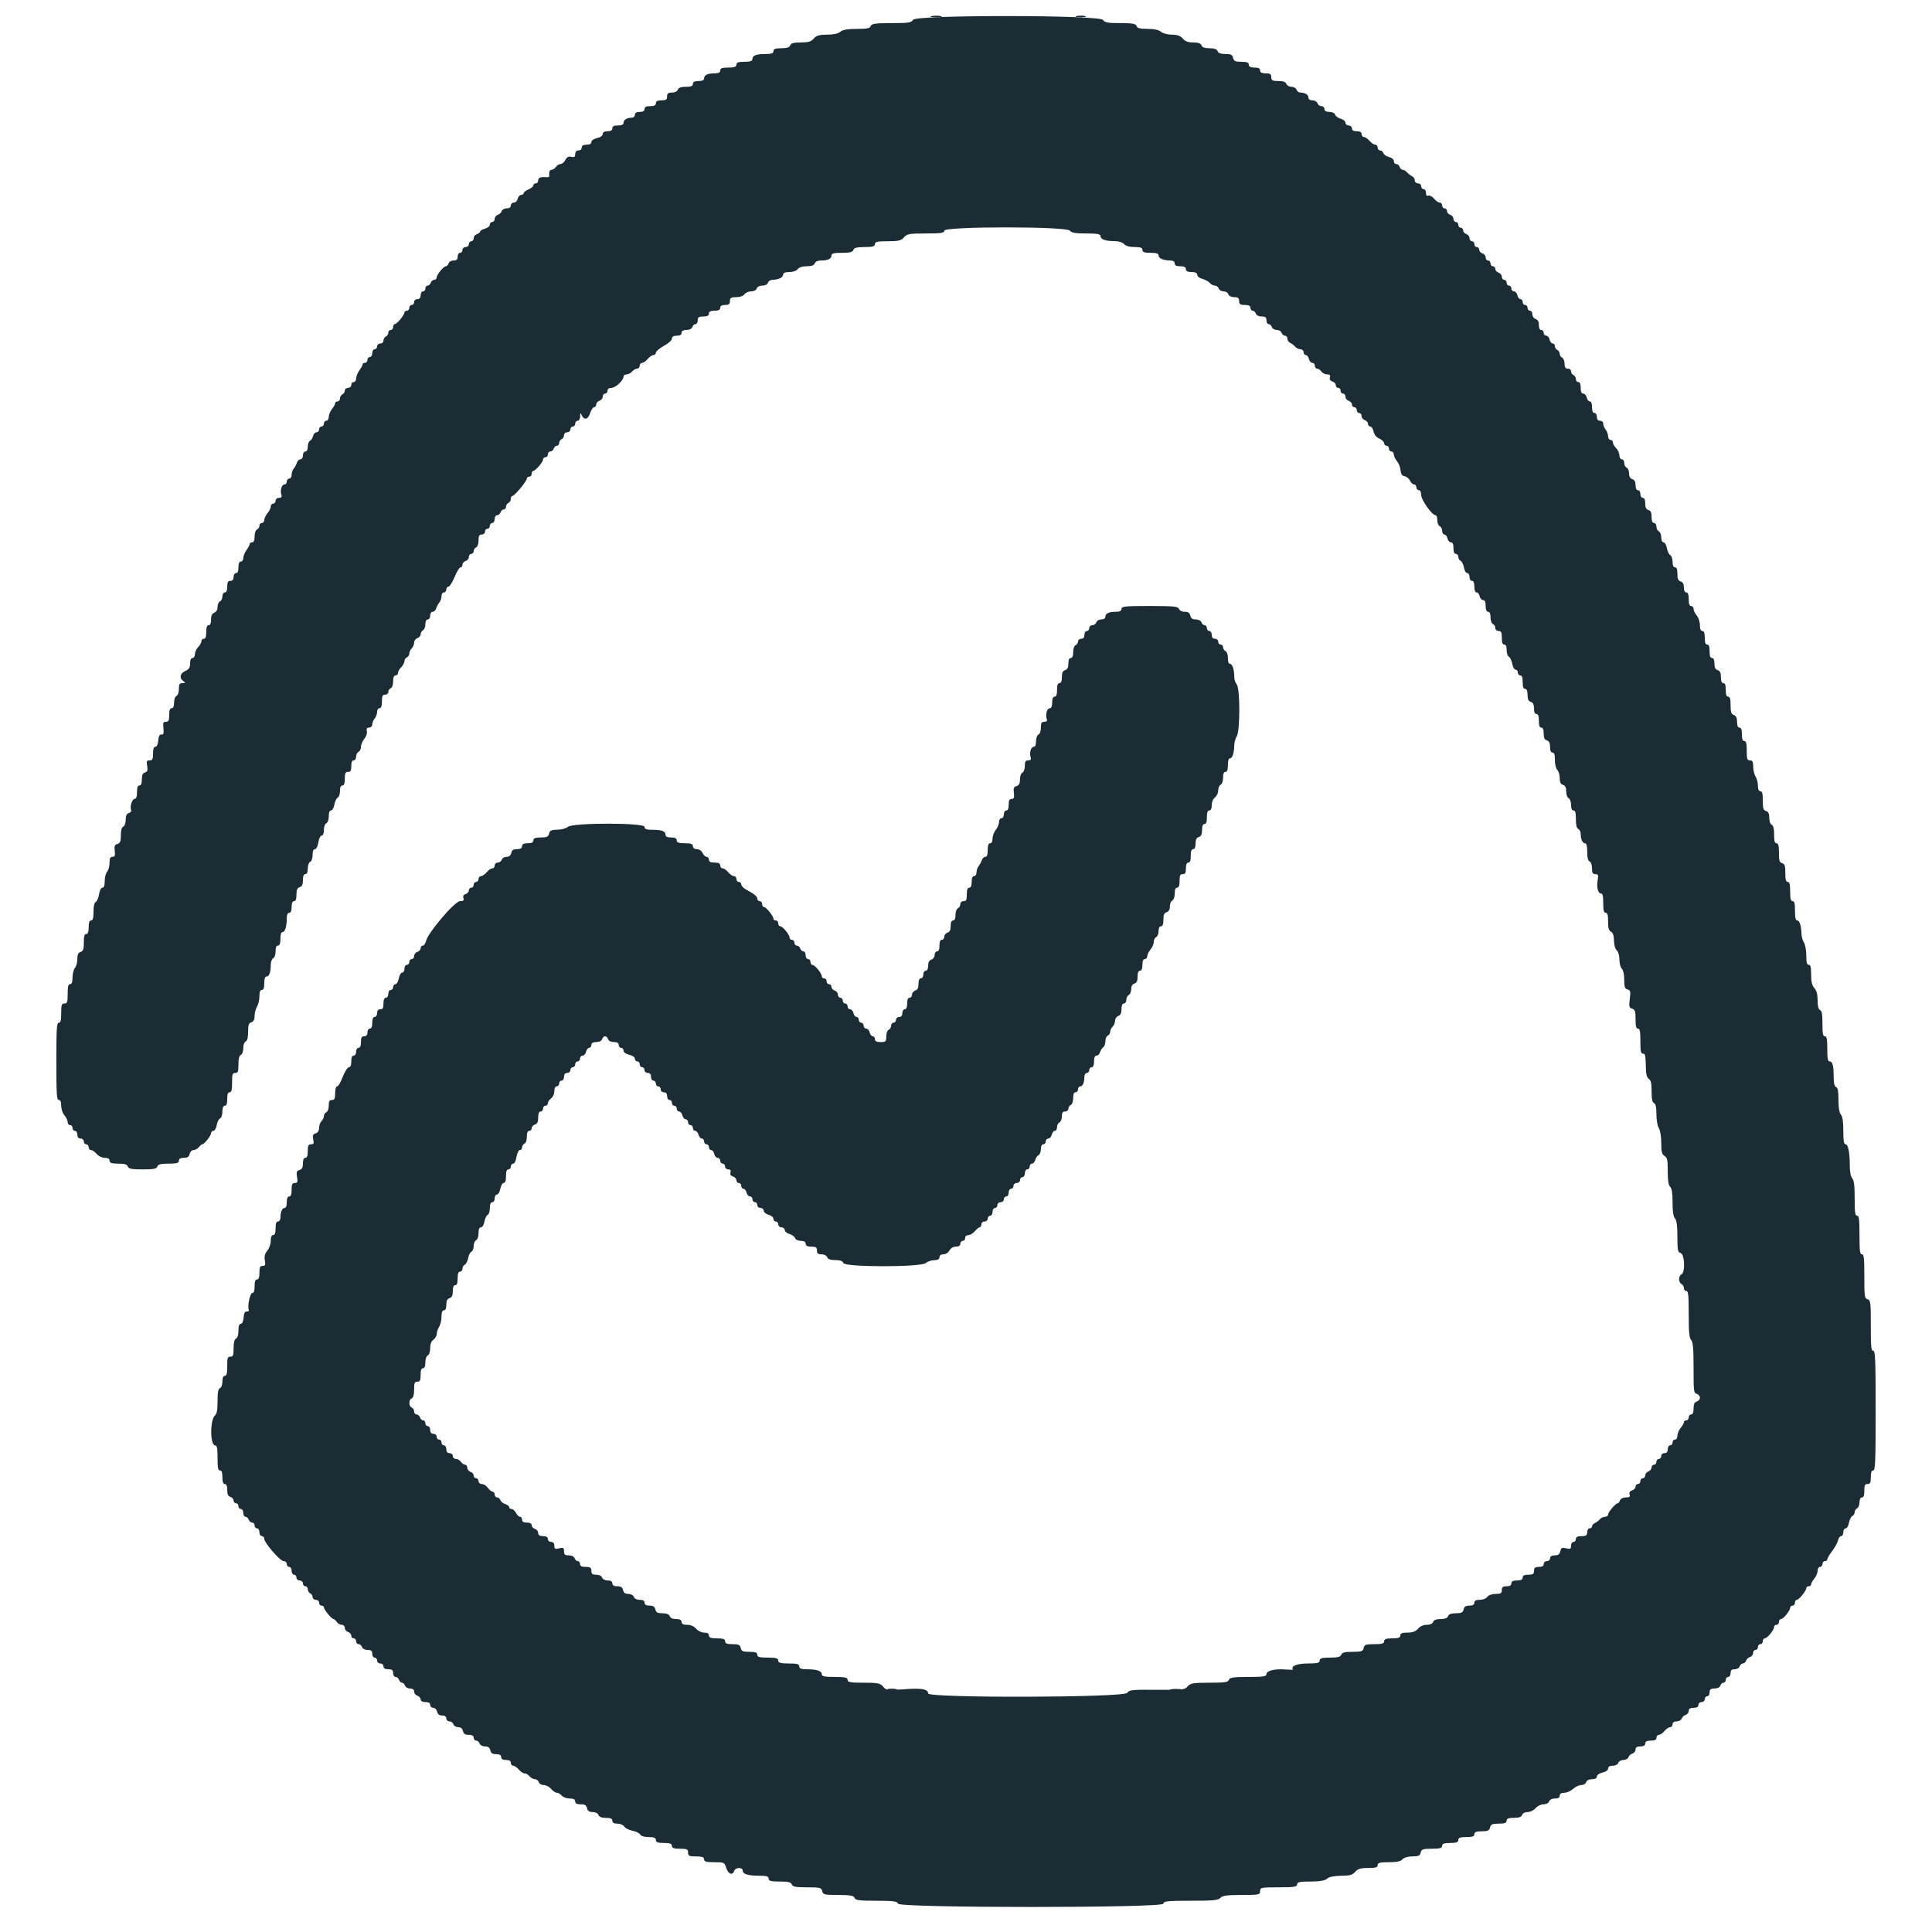 <?xml version="1.0" encoding="UTF-8"?>
<svg xmlns="http://www.w3.org/2000/svg" xmlns:xlink="http://www.w3.org/1999/xlink" width="64pt" height="64pt" viewBox="0 0 64 64" version="1.1">
<g id="surface1">
<path style=" stroke:none;fill-rule:evenodd;fill:rgb(10.98%,17.255%,20.392%);fill-opacity:1;" d="M 30.246 0.656 C 30.195 0.75 30.098 0.766 29.531 0.766 C 28.996 0.766 28.867 0.785 28.844 0.863 C 28.82 0.938 28.715 0.957 28.375 0.957 C 28.074 0.957 27.906 0.988 27.832 1.055 C 27.77 1.113 27.605 1.148 27.395 1.148 C 27.137 1.148 27.039 1.18 26.957 1.277 C 26.871 1.379 26.777 1.406 26.527 1.406 C 26.289 1.406 26.195 1.434 26.176 1.504 C 26.152 1.57 26.066 1.598 25.883 1.598 C 25.688 1.598 25.621 1.621 25.621 1.695 C 25.621 1.766 25.555 1.789 25.359 1.789 C 25.047 1.789 24.926 1.836 24.926 1.957 C 24.926 2.02 24.852 2.047 24.66 2.047 C 24.457 2.047 24.395 2.07 24.395 2.141 C 24.395 2.215 24.328 2.238 24.125 2.238 C 23.926 2.238 23.859 2.262 23.859 2.332 C 23.859 2.398 23.805 2.43 23.676 2.43 C 23.441 2.43 23.324 2.484 23.324 2.598 C 23.324 2.656 23.262 2.684 23.141 2.684 C 23.008 2.684 22.953 2.715 22.953 2.781 C 22.953 2.852 22.891 2.875 22.719 2.875 C 22.559 2.875 22.473 2.906 22.453 2.973 C 22.434 3.027 22.355 3.066 22.262 3.066 C 22.133 3.066 22.098 3.098 22.098 3.195 C 22.098 3.301 22.062 3.324 21.91 3.324 C 21.781 3.324 21.727 3.352 21.727 3.422 C 21.727 3.488 21.668 3.516 21.539 3.516 C 21.406 3.516 21.352 3.543 21.352 3.613 C 21.352 3.676 21.297 3.707 21.191 3.707 C 21.086 3.707 21.031 3.738 21.031 3.805 C 21.031 3.855 20.984 3.898 20.93 3.898 C 20.77 3.898 20.656 3.969 20.656 4.066 C 20.656 4.125 20.594 4.156 20.469 4.156 C 20.34 4.156 20.285 4.184 20.285 4.25 C 20.285 4.316 20.23 4.348 20.125 4.348 C 20.02 4.348 19.965 4.379 19.965 4.441 C 19.965 4.496 19.887 4.551 19.777 4.574 C 19.668 4.598 19.59 4.656 19.59 4.707 C 19.59 4.762 19.531 4.793 19.43 4.793 C 19.324 4.793 19.27 4.828 19.27 4.891 C 19.27 4.945 19.223 4.984 19.164 4.984 C 19.094 4.984 19.055 5.027 19.055 5.105 C 19.055 5.195 19.027 5.219 18.926 5.195 C 18.836 5.172 18.777 5.203 18.727 5.301 C 18.688 5.375 18.617 5.434 18.57 5.434 C 18.52 5.434 18.453 5.477 18.414 5.531 C 18.379 5.582 18.316 5.625 18.273 5.625 C 18.207 5.625 18.18 5.703 18.195 5.832 C 18.199 5.859 18.16 5.875 18.109 5.871 C 17.914 5.852 17.828 5.883 17.828 5.977 C 17.828 6.031 17.793 6.074 17.75 6.074 C 17.703 6.074 17.668 6.102 17.668 6.141 C 17.668 6.176 17.598 6.238 17.508 6.273 C 17.418 6.312 17.348 6.367 17.348 6.398 C 17.348 6.43 17.309 6.457 17.262 6.457 C 17.215 6.457 17.164 6.516 17.148 6.586 C 17.133 6.656 17.078 6.711 17.02 6.711 C 16.965 6.711 16.922 6.754 16.922 6.809 C 16.922 6.867 16.871 6.902 16.785 6.902 C 16.711 6.902 16.637 6.945 16.621 6.992 C 16.605 7.043 16.547 7.098 16.488 7.117 C 16.434 7.133 16.387 7.195 16.387 7.25 C 16.387 7.305 16.352 7.352 16.309 7.352 C 16.262 7.352 16.227 7.391 16.227 7.441 C 16.227 7.492 16.156 7.551 16.066 7.574 C 15.98 7.598 15.906 7.641 15.906 7.668 C 15.906 7.695 15.859 7.734 15.801 7.754 C 15.742 7.773 15.691 7.832 15.691 7.891 C 15.691 7.945 15.656 7.992 15.613 7.992 C 15.57 7.992 15.531 8.035 15.531 8.086 C 15.531 8.141 15.484 8.184 15.426 8.184 C 15.367 8.184 15.32 8.227 15.32 8.277 C 15.32 8.332 15.285 8.375 15.238 8.375 C 15.195 8.375 15.16 8.43 15.16 8.504 C 15.16 8.598 15.125 8.629 15.023 8.629 C 14.949 8.629 14.875 8.672 14.859 8.727 C 14.84 8.777 14.805 8.82 14.773 8.82 C 14.695 8.82 14.469 9.094 14.465 9.188 C 14.465 9.234 14.43 9.27 14.383 9.27 C 14.34 9.27 14.289 9.312 14.27 9.363 C 14.254 9.418 14.207 9.461 14.168 9.461 C 14.125 9.461 14.09 9.504 14.09 9.559 C 14.09 9.609 14.055 9.652 14.012 9.652 C 13.969 9.652 13.934 9.711 13.934 9.781 C 13.934 9.867 13.895 9.91 13.824 9.91 C 13.766 9.91 13.719 9.949 13.719 10.004 C 13.719 10.059 13.684 10.102 13.637 10.102 C 13.594 10.102 13.559 10.145 13.559 10.195 C 13.559 10.25 13.523 10.293 13.477 10.293 C 13.434 10.293 13.398 10.32 13.398 10.352 C 13.398 10.387 13.336 10.488 13.262 10.578 C 13.188 10.668 13.102 10.738 13.074 10.738 C 13.047 10.738 13.023 10.781 13.023 10.836 C 13.023 10.887 12.988 10.93 12.945 10.93 C 12.898 10.93 12.863 10.973 12.863 11.02 C 12.863 11.07 12.828 11.125 12.785 11.145 C 12.738 11.168 12.703 11.227 12.703 11.281 C 12.703 11.336 12.656 11.379 12.598 11.379 C 12.539 11.379 12.492 11.422 12.492 11.473 C 12.492 11.527 12.453 11.57 12.41 11.57 C 12.367 11.57 12.332 11.629 12.332 11.699 C 12.332 11.77 12.293 11.828 12.25 11.828 C 12.207 11.828 12.172 11.871 12.172 11.922 C 12.172 11.977 12.133 12.02 12.09 12.02 C 12.047 12.02 12.012 12.043 12.012 12.07 C 12.012 12.102 11.961 12.191 11.902 12.273 C 11.844 12.355 11.797 12.473 11.797 12.539 C 11.797 12.605 11.762 12.656 11.715 12.656 C 11.672 12.656 11.637 12.699 11.637 12.754 C 11.637 12.805 11.59 12.848 11.531 12.848 C 11.473 12.848 11.422 12.891 11.422 12.938 C 11.422 12.988 11.387 13.043 11.344 13.062 C 11.297 13.086 11.262 13.145 11.262 13.199 C 11.262 13.254 11.227 13.297 11.184 13.297 C 11.137 13.297 11.102 13.324 11.102 13.359 C 11.102 13.395 11.055 13.48 10.996 13.551 C 10.938 13.621 10.891 13.738 10.891 13.809 C 10.891 13.879 10.852 13.938 10.809 13.938 C 10.766 13.938 10.73 13.98 10.73 14.031 C 10.73 14.086 10.691 14.129 10.648 14.129 C 10.605 14.129 10.57 14.172 10.57 14.223 C 10.57 14.277 10.531 14.32 10.484 14.32 C 10.438 14.32 10.387 14.375 10.371 14.441 C 10.355 14.512 10.312 14.582 10.27 14.602 C 10.23 14.621 10.195 14.707 10.195 14.797 C 10.195 14.898 10.164 14.957 10.113 14.957 C 10.07 14.957 10.035 15.016 10.035 15.086 C 10.035 15.16 10 15.215 9.953 15.215 C 9.91 15.215 9.855 15.266 9.836 15.324 C 9.816 15.387 9.77 15.477 9.73 15.523 C 9.691 15.57 9.66 15.664 9.66 15.73 C 9.66 15.797 9.625 15.855 9.582 15.855 C 9.539 15.855 9.5 15.898 9.5 15.949 C 9.5 16.004 9.469 16.047 9.426 16.047 C 9.332 16.047 9.273 16.242 9.32 16.387 C 9.344 16.465 9.324 16.492 9.238 16.492 C 9.176 16.492 9.129 16.535 9.129 16.59 C 9.129 16.641 9.09 16.684 9.047 16.684 C 9.004 16.684 8.969 16.727 8.969 16.781 C 8.969 16.832 8.918 16.934 8.859 17.004 C 8.801 17.074 8.754 17.176 8.754 17.227 C 8.754 17.281 8.719 17.324 8.676 17.324 C 8.629 17.324 8.594 17.363 8.594 17.414 C 8.594 17.461 8.559 17.52 8.516 17.539 C 8.469 17.559 8.434 17.656 8.434 17.77 C 8.434 17.898 8.406 17.965 8.355 17.965 C 8.309 17.965 8.273 17.988 8.273 18.016 C 8.273 18.047 8.227 18.137 8.168 18.219 C 8.109 18.301 8.059 18.418 8.059 18.484 C 8.059 18.551 8.023 18.602 7.98 18.602 C 7.926 18.602 7.898 18.668 7.898 18.793 C 7.898 18.922 7.875 18.984 7.82 18.984 C 7.773 18.984 7.738 19.043 7.738 19.113 C 7.738 19.199 7.703 19.242 7.633 19.242 C 7.551 19.242 7.527 19.285 7.527 19.434 C 7.527 19.562 7.5 19.625 7.445 19.625 C 7.402 19.625 7.367 19.684 7.367 19.754 C 7.367 19.828 7.332 19.902 7.285 19.922 C 7.242 19.941 7.207 20.023 7.207 20.105 C 7.207 20.199 7.164 20.27 7.098 20.297 C 7.023 20.324 6.992 20.395 6.992 20.523 C 6.992 20.648 6.965 20.711 6.914 20.711 C 6.855 20.711 6.832 20.781 6.832 20.938 C 6.832 21.094 6.809 21.16 6.754 21.16 C 6.707 21.16 6.672 21.195 6.672 21.242 C 6.672 21.285 6.625 21.371 6.566 21.434 C 6.508 21.492 6.457 21.598 6.457 21.672 C 6.457 21.742 6.422 21.797 6.379 21.797 C 6.328 21.797 6.297 21.859 6.297 21.977 C 6.297 22.117 6.262 22.172 6.137 22.227 C 5.961 22.309 5.93 22.461 6.07 22.562 C 6.156 22.617 6.152 22.625 6.047 22.629 C 5.945 22.629 5.926 22.664 5.926 22.824 C 5.926 22.938 5.891 23.031 5.844 23.055 C 5.801 23.074 5.766 23.172 5.766 23.277 C 5.766 23.398 5.738 23.461 5.684 23.461 C 5.629 23.461 5.605 23.527 5.605 23.684 C 5.605 23.867 5.586 23.91 5.496 23.91 C 5.406 23.91 5.395 23.941 5.414 24.125 C 5.43 24.293 5.418 24.336 5.348 24.332 C 5.285 24.324 5.254 24.383 5.242 24.531 C 5.23 24.66 5.195 24.738 5.148 24.738 C 5.094 24.738 5.07 24.812 5.07 24.961 C 5.07 25.148 5.051 25.188 4.957 25.188 C 4.859 25.188 4.848 25.215 4.875 25.371 C 4.898 25.52 4.887 25.562 4.801 25.59 C 4.727 25.613 4.699 25.676 4.699 25.82 C 4.699 25.953 4.672 26.02 4.617 26.02 C 4.562 26.02 4.539 26.086 4.539 26.242 C 4.539 26.395 4.512 26.465 4.457 26.465 C 4.375 26.465 4.293 26.734 4.344 26.836 C 4.363 26.871 4.328 26.914 4.27 26.93 C 4.195 26.957 4.164 27.02 4.164 27.156 C 4.164 27.266 4.129 27.363 4.082 27.383 C 4.031 27.406 4.004 27.508 4.004 27.672 C 4.004 27.871 3.98 27.926 3.891 27.957 C 3.797 27.984 3.781 28.027 3.801 28.188 C 3.82 28.344 3.805 28.383 3.727 28.383 C 3.652 28.383 3.629 28.434 3.629 28.578 C 3.629 28.688 3.594 28.82 3.551 28.871 C 3.504 28.926 3.469 29.066 3.469 29.188 C 3.469 29.336 3.445 29.406 3.391 29.406 C 3.348 29.406 3.301 29.496 3.281 29.625 C 3.262 29.746 3.211 29.859 3.172 29.879 C 3.121 29.902 3.098 30.012 3.098 30.203 C 3.098 30.418 3.074 30.492 3.016 30.492 C 2.961 30.492 2.938 30.559 2.938 30.715 C 2.938 30.871 2.91 30.941 2.855 30.941 C 2.797 30.941 2.777 31.016 2.777 31.219 C 2.777 31.445 2.754 31.508 2.668 31.535 C 2.59 31.559 2.562 31.621 2.562 31.77 C 2.562 31.879 2.527 32.016 2.48 32.066 C 2.438 32.121 2.402 32.262 2.402 32.383 C 2.402 32.535 2.379 32.602 2.32 32.602 C 2.262 32.602 2.242 32.68 2.242 32.922 C 2.242 33.199 2.227 33.242 2.137 33.242 C 2.043 33.242 2.027 33.285 2.027 33.562 C 2.027 33.801 2.008 33.879 1.949 33.879 C 1.879 33.879 1.867 34.066 1.867 35.16 C 1.867 36.254 1.879 36.438 1.949 36.438 C 2 36.438 2.027 36.5 2.027 36.629 C 2.027 36.734 2.074 36.879 2.137 36.949 C 2.195 37.02 2.242 37.121 2.242 37.172 C 2.242 37.227 2.277 37.27 2.32 37.27 C 2.367 37.27 2.402 37.312 2.402 37.363 C 2.402 37.418 2.438 37.461 2.48 37.461 C 2.527 37.461 2.562 37.516 2.562 37.59 C 2.562 37.672 2.598 37.715 2.668 37.715 C 2.727 37.715 2.777 37.758 2.777 37.812 C 2.777 37.863 2.812 37.906 2.855 37.906 C 2.898 37.906 2.938 37.949 2.938 38.004 C 2.938 38.055 2.973 38.098 3.016 38.098 C 3.059 38.098 3.145 38.156 3.203 38.227 C 3.262 38.297 3.379 38.355 3.469 38.355 C 3.578 38.355 3.629 38.387 3.629 38.449 C 3.629 38.523 3.699 38.547 3.918 38.547 C 4.125 38.547 4.215 38.574 4.234 38.645 C 4.262 38.719 4.367 38.738 4.723 38.738 C 5.082 38.738 5.188 38.719 5.211 38.645 C 5.234 38.57 5.328 38.547 5.582 38.547 C 5.852 38.547 5.926 38.527 5.926 38.449 C 5.926 38.387 5.98 38.355 6.09 38.355 C 6.211 38.355 6.262 38.32 6.281 38.227 C 6.297 38.156 6.355 38.098 6.406 38.098 C 6.461 38.098 6.539 38.055 6.586 38.004 C 6.629 37.949 6.68 37.906 6.699 37.906 C 6.766 37.906 6.992 37.621 6.992 37.539 C 6.992 37.496 7.027 37.461 7.066 37.461 C 7.109 37.461 7.16 37.375 7.18 37.273 C 7.195 37.172 7.246 37.07 7.289 37.051 C 7.332 37.031 7.367 36.934 7.367 36.824 C 7.367 36.695 7.395 36.629 7.445 36.629 C 7.504 36.629 7.527 36.562 7.527 36.406 C 7.527 36.25 7.551 36.184 7.605 36.184 C 7.668 36.184 7.688 36.105 7.688 35.863 C 7.688 35.586 7.699 35.543 7.793 35.543 C 7.883 35.543 7.898 35.5 7.898 35.262 C 7.898 35.07 7.926 34.969 7.98 34.945 C 8.027 34.922 8.059 34.828 8.059 34.719 C 8.059 34.613 8.094 34.52 8.141 34.496 C 8.195 34.473 8.219 34.371 8.219 34.176 C 8.219 33.949 8.242 33.891 8.328 33.863 C 8.402 33.84 8.434 33.773 8.434 33.648 C 8.438 33.547 8.473 33.41 8.516 33.34 C 8.559 33.273 8.594 33.121 8.594 33.004 C 8.594 32.859 8.617 32.793 8.676 32.793 C 8.73 32.793 8.754 32.727 8.754 32.57 C 8.754 32.422 8.777 32.348 8.828 32.348 C 8.918 32.348 8.969 32.207 8.969 31.965 C 8.969 31.863 9.004 31.77 9.047 31.746 C 9.094 31.727 9.129 31.629 9.129 31.516 C 9.129 31.387 9.152 31.324 9.207 31.324 C 9.262 31.324 9.289 31.258 9.289 31.102 C 9.289 30.953 9.312 30.875 9.363 30.875 C 9.441 30.875 9.5 30.688 9.5 30.414 C 9.5 30.301 9.531 30.238 9.582 30.238 C 9.633 30.238 9.66 30.172 9.66 30.047 C 9.66 29.918 9.688 29.852 9.742 29.852 C 9.797 29.852 9.82 29.785 9.82 29.637 C 9.82 29.473 9.848 29.414 9.93 29.387 C 10.008 29.363 10.035 29.301 10.035 29.156 C 10.035 29.023 10.062 28.957 10.113 28.957 C 10.168 28.957 10.195 28.895 10.195 28.773 C 10.195 28.668 10.23 28.574 10.273 28.551 C 10.32 28.531 10.355 28.434 10.355 28.32 C 10.355 28.195 10.383 28.129 10.434 28.129 C 10.48 28.129 10.523 28.039 10.547 27.902 C 10.566 27.777 10.613 27.68 10.656 27.68 C 10.699 27.68 10.73 27.609 10.73 27.496 C 10.73 27.391 10.762 27.293 10.809 27.273 C 10.855 27.25 10.891 27.156 10.891 27.043 C 10.891 26.918 10.914 26.848 10.965 26.848 C 11.008 26.848 11.059 26.762 11.078 26.652 C 11.098 26.543 11.145 26.441 11.188 26.422 C 11.23 26.402 11.262 26.305 11.262 26.203 C 11.262 26.082 11.289 26.02 11.344 26.02 C 11.398 26.02 11.422 25.949 11.422 25.793 C 11.422 25.613 11.441 25.57 11.531 25.57 C 11.613 25.57 11.637 25.527 11.637 25.379 C 11.637 25.25 11.664 25.188 11.715 25.188 C 11.762 25.188 11.797 25.133 11.797 25.066 C 11.797 25 11.832 24.93 11.875 24.906 C 11.922 24.887 11.957 24.812 11.957 24.742 C 11.957 24.668 12.008 24.551 12.066 24.477 C 12.133 24.398 12.168 24.293 12.152 24.223 C 12.133 24.133 12.156 24.102 12.227 24.102 C 12.285 24.102 12.332 24.055 12.332 24 C 12.332 23.945 12.367 23.855 12.41 23.805 C 12.453 23.75 12.492 23.652 12.492 23.586 C 12.492 23.516 12.527 23.461 12.57 23.461 C 12.625 23.461 12.652 23.395 12.652 23.238 C 12.652 23.055 12.672 23.012 12.758 23.012 C 12.816 23.012 12.863 22.973 12.863 22.926 C 12.863 22.875 12.898 22.82 12.945 22.797 C 12.992 22.777 13.023 22.68 13.023 22.566 C 13.023 22.438 13.051 22.375 13.105 22.375 C 13.148 22.375 13.184 22.336 13.184 22.293 C 13.184 22.246 13.23 22.16 13.293 22.102 C 13.352 22.039 13.398 21.953 13.398 21.902 C 13.398 21.852 13.434 21.797 13.477 21.777 C 13.523 21.754 13.559 21.699 13.559 21.648 C 13.559 21.598 13.594 21.523 13.637 21.48 C 13.684 21.434 13.719 21.348 13.719 21.285 C 13.719 21.227 13.766 21.16 13.824 21.141 C 13.883 21.121 13.934 21.066 13.934 21.012 C 13.934 20.961 13.969 20.902 14.012 20.879 C 14.055 20.859 14.09 20.77 14.09 20.684 C 14.09 20.582 14.121 20.52 14.172 20.52 C 14.215 20.52 14.25 20.465 14.25 20.391 C 14.25 20.32 14.289 20.266 14.332 20.266 C 14.379 20.266 14.43 20.215 14.449 20.152 C 14.469 20.09 14.516 20.004 14.555 19.957 C 14.594 19.91 14.625 19.816 14.625 19.75 C 14.625 19.68 14.66 19.625 14.707 19.625 C 14.75 19.625 14.785 19.582 14.785 19.527 C 14.785 19.477 14.816 19.434 14.855 19.434 C 14.895 19.434 14.984 19.289 15.059 19.117 C 15.129 18.941 15.215 18.797 15.254 18.797 C 15.289 18.797 15.32 18.754 15.32 18.707 C 15.32 18.656 15.367 18.602 15.426 18.582 C 15.484 18.566 15.531 18.504 15.531 18.449 C 15.531 18.391 15.57 18.348 15.613 18.348 C 15.656 18.348 15.691 18.305 15.691 18.258 C 15.691 18.207 15.73 18.152 15.773 18.133 C 15.82 18.109 15.852 18.016 15.852 17.902 C 15.852 17.75 15.875 17.707 15.961 17.707 C 16.02 17.707 16.066 17.664 16.066 17.613 C 16.066 17.559 16.102 17.516 16.148 17.516 C 16.191 17.516 16.227 17.473 16.227 17.418 C 16.227 17.367 16.262 17.324 16.309 17.324 C 16.352 17.324 16.387 17.266 16.387 17.195 C 16.387 17.125 16.422 17.066 16.469 17.066 C 16.516 17.066 16.562 17.023 16.582 16.973 C 16.598 16.918 16.645 16.875 16.688 16.875 C 16.727 16.875 16.762 16.836 16.762 16.789 C 16.762 16.738 16.797 16.684 16.84 16.66 C 16.887 16.641 16.922 16.582 16.922 16.527 C 16.922 16.473 16.945 16.43 16.973 16.43 C 17.043 16.43 17.453 15.938 17.453 15.855 C 17.453 15.816 17.492 15.789 17.535 15.789 C 17.578 15.789 17.613 15.746 17.613 15.695 C 17.613 15.641 17.637 15.598 17.664 15.598 C 17.738 15.598 17.988 15.309 17.988 15.223 C 17.988 15.184 18.023 15.148 18.066 15.148 C 18.113 15.148 18.148 15.105 18.148 15.055 C 18.148 15 18.184 14.957 18.23 14.957 C 18.273 14.957 18.324 14.914 18.344 14.863 C 18.359 14.809 18.406 14.766 18.449 14.766 C 18.488 14.766 18.523 14.727 18.523 14.676 C 18.523 14.629 18.559 14.57 18.602 14.551 C 18.645 14.531 18.684 14.473 18.684 14.418 C 18.684 14.363 18.73 14.32 18.789 14.32 C 18.848 14.32 18.895 14.277 18.895 14.223 C 18.895 14.172 18.934 14.129 18.977 14.129 C 19.02 14.129 19.055 14.086 19.055 14.031 C 19.055 13.98 19.094 13.938 19.137 13.938 C 19.184 13.938 19.215 13.875 19.219 13.793 C 19.219 13.664 19.227 13.66 19.273 13.762 C 19.355 13.93 19.484 13.895 19.551 13.68 C 19.586 13.574 19.645 13.488 19.68 13.488 C 19.719 13.488 19.75 13.449 19.75 13.398 C 19.75 13.352 19.797 13.297 19.855 13.277 C 19.914 13.258 19.965 13.199 19.965 13.145 C 19.965 13.086 20 13.039 20.043 13.039 C 20.086 13.039 20.125 12.996 20.125 12.945 C 20.125 12.887 20.172 12.848 20.254 12.848 C 20.391 12.848 20.656 12.602 20.656 12.473 C 20.656 12.434 20.703 12.402 20.762 12.402 C 20.816 12.402 20.898 12.359 20.941 12.305 C 20.988 12.254 21.062 12.211 21.105 12.211 C 21.152 12.211 21.191 12.168 21.191 12.113 C 21.191 12.062 21.227 12.02 21.27 12.02 C 21.316 12.02 21.398 11.961 21.457 11.891 C 21.516 11.82 21.602 11.762 21.645 11.762 C 21.688 11.762 21.727 11.727 21.727 11.684 C 21.727 11.637 21.848 11.539 21.992 11.457 C 22.141 11.379 22.258 11.27 22.258 11.219 C 22.258 11.156 22.312 11.121 22.418 11.121 C 22.527 11.121 22.578 11.09 22.578 11.027 C 22.578 10.965 22.633 10.93 22.742 10.93 C 22.836 10.93 22.914 10.891 22.934 10.836 C 22.949 10.781 22.996 10.738 23.039 10.738 C 23.078 10.738 23.113 10.684 23.113 10.613 C 23.113 10.508 23.148 10.484 23.301 10.484 C 23.43 10.484 23.484 10.453 23.484 10.387 C 23.484 10.32 23.543 10.293 23.672 10.293 C 23.805 10.293 23.859 10.262 23.859 10.195 C 23.859 10.133 23.914 10.102 24.02 10.102 C 24.145 10.102 24.18 10.07 24.18 9.973 C 24.18 9.867 24.215 9.844 24.387 9.844 C 24.508 9.844 24.621 9.805 24.66 9.75 C 24.695 9.695 24.797 9.652 24.883 9.652 C 24.973 9.652 25.051 9.613 25.066 9.559 C 25.086 9.5 25.164 9.461 25.254 9.461 C 25.344 9.461 25.426 9.422 25.441 9.363 C 25.457 9.312 25.523 9.27 25.586 9.27 C 25.785 9.266 25.941 9.195 25.941 9.102 C 25.941 9.043 26.008 9.012 26.148 9.012 C 26.266 9.012 26.383 8.973 26.422 8.918 C 26.461 8.859 26.578 8.82 26.723 8.82 C 26.883 8.82 26.969 8.789 26.988 8.727 C 27.008 8.668 27.09 8.629 27.199 8.629 C 27.426 8.629 27.543 8.574 27.543 8.465 C 27.543 8.395 27.629 8.375 27.891 8.375 C 28.152 8.375 28.246 8.352 28.27 8.277 C 28.293 8.207 28.391 8.184 28.645 8.184 C 28.91 8.184 28.984 8.16 28.984 8.086 C 28.984 8.008 29.066 7.992 29.41 7.992 C 29.766 7.992 29.855 7.969 29.945 7.863 C 30.039 7.75 30.121 7.734 30.664 7.734 C 31.176 7.734 31.281 7.719 31.281 7.641 C 31.281 7.496 35.344 7.496 35.441 7.641 C 35.492 7.711 35.629 7.734 35.984 7.734 C 36.352 7.734 36.457 7.754 36.457 7.824 C 36.457 7.93 36.621 7.988 36.93 7.988 C 37.062 7.988 37.191 8.031 37.238 8.086 C 37.289 8.145 37.418 8.184 37.582 8.184 C 37.781 8.184 37.844 8.207 37.844 8.277 C 37.844 8.352 37.91 8.375 38.113 8.375 C 38.305 8.375 38.379 8.398 38.379 8.461 C 38.379 8.559 38.539 8.629 38.766 8.629 C 38.859 8.629 38.914 8.664 38.914 8.727 C 38.914 8.793 38.969 8.82 39.098 8.82 C 39.23 8.82 39.285 8.852 39.285 8.918 C 39.285 8.984 39.344 9.012 39.473 9.012 C 39.598 9.012 39.66 9.043 39.66 9.105 C 39.66 9.156 39.734 9.215 39.832 9.238 C 39.926 9.266 40.035 9.324 40.074 9.371 C 40.113 9.422 40.191 9.461 40.246 9.461 C 40.297 9.461 40.355 9.504 40.371 9.559 C 40.391 9.609 40.461 9.652 40.531 9.652 C 40.605 9.652 40.676 9.695 40.691 9.75 C 40.711 9.805 40.793 9.844 40.887 9.844 C 41.012 9.844 41.047 9.871 41.047 9.973 C 41.047 10.074 41.082 10.102 41.234 10.102 C 41.363 10.102 41.422 10.129 41.422 10.195 C 41.422 10.25 41.453 10.293 41.496 10.293 C 41.535 10.293 41.582 10.336 41.602 10.387 C 41.617 10.445 41.699 10.484 41.793 10.484 C 41.918 10.484 41.953 10.512 41.953 10.613 C 41.953 10.684 41.988 10.738 42.027 10.738 C 42.07 10.738 42.117 10.781 42.133 10.836 C 42.152 10.887 42.223 10.93 42.293 10.93 C 42.367 10.93 42.438 10.973 42.453 11.027 C 42.473 11.078 42.523 11.121 42.566 11.121 C 42.613 11.121 42.648 11.168 42.648 11.223 C 42.648 11.273 42.691 11.34 42.742 11.359 C 42.793 11.383 42.867 11.441 42.906 11.488 C 42.945 11.531 43.023 11.57 43.078 11.57 C 43.137 11.57 43.184 11.613 43.184 11.668 C 43.184 11.719 43.215 11.762 43.258 11.762 C 43.297 11.762 43.344 11.82 43.359 11.891 C 43.375 11.961 43.426 12.02 43.473 12.02 C 43.52 12.02 43.555 12.062 43.555 12.113 C 43.555 12.168 43.59 12.211 43.629 12.211 C 43.672 12.211 43.734 12.254 43.77 12.305 C 43.805 12.359 43.895 12.402 43.961 12.402 C 44.055 12.402 44.078 12.43 44.055 12.5 C 44.035 12.566 44.062 12.613 44.137 12.637 C 44.199 12.656 44.25 12.711 44.25 12.762 C 44.25 12.809 44.285 12.848 44.332 12.848 C 44.375 12.848 44.41 12.891 44.41 12.945 C 44.41 12.996 44.445 13.039 44.492 13.039 C 44.535 13.039 44.57 13.086 44.57 13.145 C 44.57 13.199 44.617 13.258 44.676 13.277 C 44.734 13.297 44.785 13.352 44.785 13.398 C 44.785 13.449 44.82 13.488 44.863 13.488 C 44.906 13.488 44.945 13.531 44.945 13.586 C 44.945 13.637 44.98 13.68 45.023 13.68 C 45.066 13.68 45.105 13.727 45.105 13.781 C 45.105 13.84 45.152 13.898 45.211 13.918 C 45.27 13.938 45.316 13.992 45.316 14.039 C 45.316 14.086 45.352 14.129 45.391 14.129 C 45.434 14.129 45.48 14.203 45.5 14.293 C 45.523 14.398 45.594 14.488 45.695 14.531 C 45.781 14.57 45.852 14.641 45.852 14.684 C 45.852 14.73 45.887 14.766 45.934 14.766 C 45.977 14.766 46.012 14.809 46.012 14.863 C 46.012 14.914 46.047 14.957 46.09 14.957 C 46.137 14.957 46.172 15 46.172 15.055 C 46.172 15.105 46.219 15.207 46.273 15.273 C 46.332 15.34 46.387 15.477 46.395 15.578 C 46.406 15.707 46.445 15.762 46.531 15.777 C 46.598 15.789 46.676 15.855 46.707 15.922 C 46.738 15.988 46.797 16.047 46.84 16.047 C 46.883 16.047 46.918 16.09 46.918 16.141 C 46.918 16.195 46.957 16.238 47 16.238 C 47.047 16.238 47.078 16.297 47.078 16.395 C 47.078 16.559 47.438 17.066 47.551 17.066 C 47.586 17.066 47.613 17.141 47.613 17.23 C 47.613 17.32 47.648 17.41 47.691 17.43 C 47.738 17.449 47.773 17.52 47.773 17.586 C 47.773 17.652 47.805 17.707 47.848 17.707 C 47.887 17.707 47.934 17.766 47.949 17.836 C 47.965 17.906 48.016 17.965 48.062 17.965 C 48.121 17.965 48.148 18.023 48.148 18.156 C 48.148 18.281 48.172 18.348 48.227 18.348 C 48.27 18.348 48.309 18.391 48.309 18.445 C 48.309 18.5 48.34 18.559 48.383 18.578 C 48.426 18.598 48.477 18.695 48.496 18.801 C 48.512 18.902 48.562 18.984 48.605 18.984 C 48.645 18.984 48.68 19.043 48.68 19.113 C 48.68 19.184 48.715 19.242 48.762 19.242 C 48.812 19.242 48.84 19.305 48.84 19.434 C 48.84 19.555 48.867 19.625 48.914 19.625 C 48.957 19.625 49 19.684 49.016 19.754 C 49.031 19.824 49.082 19.879 49.129 19.879 C 49.188 19.879 49.215 19.941 49.215 20.074 C 49.215 20.199 49.242 20.266 49.293 20.266 C 49.348 20.266 49.375 20.328 49.375 20.449 C 49.375 20.555 49.41 20.648 49.453 20.672 C 49.5 20.691 49.535 20.75 49.535 20.805 C 49.535 20.859 49.582 20.902 49.641 20.902 C 49.727 20.902 49.75 20.945 49.75 21.129 C 49.75 21.285 49.773 21.352 49.828 21.352 C 49.883 21.352 49.91 21.414 49.91 21.535 C 49.91 21.637 49.941 21.738 49.984 21.754 C 50.023 21.773 50.074 21.879 50.094 21.984 C 50.113 22.094 50.164 22.184 50.207 22.184 C 50.246 22.184 50.281 22.227 50.281 22.277 C 50.281 22.332 50.316 22.375 50.363 22.375 C 50.418 22.375 50.441 22.441 50.441 22.598 C 50.441 22.754 50.465 22.82 50.523 22.82 C 50.574 22.82 50.602 22.887 50.602 23.02 C 50.602 23.164 50.633 23.227 50.707 23.25 C 50.785 23.273 50.816 23.336 50.816 23.469 C 50.816 23.59 50.844 23.652 50.895 23.652 C 50.953 23.652 50.977 23.719 50.977 23.875 C 50.977 24.031 51 24.102 51.055 24.102 C 51.109 24.102 51.137 24.164 51.137 24.297 C 51.137 24.441 51.164 24.504 51.242 24.527 C 51.32 24.551 51.348 24.617 51.348 24.746 C 51.348 24.867 51.375 24.93 51.43 24.93 C 51.488 24.93 51.508 25 51.508 25.18 C 51.508 25.32 51.543 25.461 51.59 25.508 C 51.633 25.551 51.668 25.672 51.668 25.777 C 51.668 25.91 51.699 25.977 51.777 26 C 51.852 26.023 51.883 26.086 51.883 26.219 C 51.883 26.324 51.918 26.422 51.965 26.441 C 52.008 26.465 52.043 26.559 52.043 26.664 C 52.043 26.785 52.07 26.848 52.125 26.848 C 52.184 26.848 52.203 26.922 52.203 27.137 C 52.203 27.336 52.23 27.441 52.285 27.465 C 52.328 27.484 52.363 27.555 52.363 27.617 C 52.363 27.801 52.422 27.934 52.504 27.934 C 52.555 27.934 52.578 28.02 52.578 28.215 C 52.578 28.406 52.602 28.508 52.656 28.535 C 52.703 28.555 52.738 28.652 52.738 28.766 C 52.738 28.918 52.762 28.957 52.848 28.957 C 52.945 28.957 52.953 28.984 52.926 29.148 C 52.883 29.387 52.934 29.598 53.035 29.598 C 53.09 29.598 53.109 29.684 53.109 29.918 C 53.109 30.16 53.129 30.238 53.191 30.238 C 53.25 30.238 53.27 30.312 53.27 30.527 C 53.27 30.742 53.293 30.828 53.363 30.863 C 53.43 30.895 53.461 30.984 53.465 31.16 C 53.469 31.309 53.508 31.441 53.559 31.484 C 53.609 31.531 53.645 31.652 53.645 31.785 C 53.645 31.91 53.68 32.047 53.727 32.09 C 53.773 32.141 53.805 32.281 53.805 32.457 C 53.805 32.691 53.824 32.75 53.914 32.777 C 54.012 32.805 54.02 32.844 53.988 33.094 C 53.957 33.348 53.965 33.379 54.066 33.414 C 54.16 33.441 54.18 33.496 54.18 33.762 C 54.18 33.996 54.199 34.074 54.258 34.074 C 54.32 34.074 54.34 34.16 54.34 34.488 C 54.34 34.816 54.355 34.902 54.418 34.902 C 54.504 34.902 54.512 34.945 54.523 35.406 C 54.527 35.594 54.559 35.703 54.621 35.742 C 54.691 35.789 54.711 35.891 54.711 36.156 C 54.711 36.406 54.734 36.516 54.793 36.543 C 54.848 36.57 54.871 36.676 54.871 36.91 C 54.871 37.105 54.906 37.297 54.949 37.367 C 54.996 37.441 55.031 37.637 55.031 37.859 C 55.031 38.156 55.051 38.234 55.141 38.293 C 55.23 38.348 55.246 38.426 55.246 38.797 C 55.246 39.109 55.27 39.258 55.324 39.312 C 55.383 39.371 55.406 39.52 55.406 39.828 C 55.406 40.129 55.43 40.293 55.484 40.359 C 55.543 40.43 55.566 40.598 55.566 40.965 C 55.566 41.418 55.578 41.477 55.672 41.508 C 55.809 41.551 55.832 42.152 55.699 42.215 C 55.656 42.234 55.621 42.305 55.621 42.375 C 55.621 42.441 55.656 42.512 55.699 42.535 C 55.742 42.555 55.781 42.613 55.781 42.668 C 55.781 42.723 55.816 42.766 55.859 42.766 C 55.926 42.766 55.941 42.895 55.941 43.527 C 55.941 44.121 55.957 44.312 56.02 44.387 C 56.082 44.461 56.102 44.66 56.102 45.312 C 56.102 46.086 56.105 46.141 56.207 46.172 C 56.266 46.191 56.312 46.25 56.312 46.301 C 56.312 46.352 56.266 46.41 56.207 46.43 C 56.129 46.453 56.102 46.516 56.102 46.66 C 56.102 46.793 56.074 46.855 56.02 46.855 C 55.977 46.855 55.941 46.902 55.941 46.953 C 55.941 47.008 55.902 47.051 55.859 47.051 C 55.816 47.051 55.781 47.078 55.781 47.113 C 55.781 47.148 55.73 47.234 55.672 47.305 C 55.613 47.375 55.566 47.492 55.566 47.562 C 55.566 47.633 55.531 47.688 55.484 47.688 C 55.441 47.688 55.406 47.73 55.406 47.785 C 55.406 47.836 55.371 47.879 55.324 47.879 C 55.281 47.879 55.246 47.938 55.246 48.008 C 55.246 48.094 55.211 48.137 55.141 48.137 C 55.078 48.137 55.031 48.18 55.031 48.23 C 55.031 48.285 54.996 48.328 54.953 48.328 C 54.91 48.328 54.871 48.371 54.871 48.422 C 54.871 48.477 54.836 48.52 54.793 48.52 C 54.75 48.52 54.711 48.562 54.711 48.609 C 54.711 48.66 54.664 48.723 54.605 48.742 C 54.547 48.766 54.5 48.824 54.5 48.875 C 54.5 48.926 54.461 48.969 54.418 48.969 C 54.375 48.969 54.34 49.012 54.34 49.062 C 54.34 49.117 54.301 49.16 54.258 49.16 C 54.215 49.16 54.18 49.199 54.18 49.246 C 54.18 49.297 54.129 49.352 54.066 49.371 C 53.988 49.395 53.961 49.441 53.984 49.508 C 54.008 49.582 53.977 49.605 53.855 49.605 C 53.762 49.605 53.684 49.645 53.664 49.703 C 53.648 49.754 53.613 49.797 53.59 49.797 C 53.52 49.797 53.27 50.09 53.27 50.172 C 53.27 50.211 53.227 50.246 53.168 50.246 C 53.113 50.246 53.035 50.281 52.996 50.328 C 52.957 50.375 52.883 50.43 52.832 50.453 C 52.781 50.477 52.738 50.527 52.738 50.562 C 52.738 50.598 52.703 50.629 52.656 50.629 C 52.613 50.629 52.578 50.688 52.578 50.758 C 52.578 50.859 52.543 50.887 52.391 50.887 C 52.262 50.887 52.203 50.914 52.203 50.98 C 52.203 51.035 52.168 51.078 52.125 51.078 C 52.078 51.078 52.043 51.133 52.043 51.203 C 52.043 51.309 52.02 51.324 51.879 51.289 C 51.742 51.258 51.711 51.273 51.688 51.387 C 51.664 51.488 51.617 51.523 51.504 51.523 C 51.402 51.523 51.348 51.559 51.348 51.621 C 51.348 51.672 51.301 51.715 51.242 51.715 C 51.184 51.715 51.137 51.758 51.137 51.812 C 51.137 51.875 51.082 51.906 50.977 51.906 C 50.852 51.906 50.816 51.938 50.816 52.035 C 50.816 52.141 50.781 52.164 50.629 52.164 C 50.5 52.164 50.441 52.191 50.441 52.258 C 50.441 52.324 50.387 52.355 50.254 52.355 C 50.125 52.355 50.066 52.383 50.066 52.449 C 50.066 52.516 50.016 52.547 49.91 52.547 C 49.785 52.547 49.75 52.574 49.75 52.676 C 49.75 52.781 49.711 52.801 49.543 52.801 C 49.422 52.801 49.305 52.844 49.27 52.898 C 49.23 52.953 49.121 52.996 49.02 52.996 C 48.895 52.996 48.84 53.023 48.84 53.09 C 48.84 53.156 48.785 53.188 48.676 53.188 C 48.555 53.188 48.504 53.223 48.484 53.312 C 48.461 53.418 48.41 53.441 48.227 53.441 C 48.074 53.441 47.988 53.473 47.969 53.539 C 47.945 53.602 47.863 53.633 47.719 53.633 C 47.578 53.633 47.492 53.664 47.473 53.73 C 47.453 53.789 47.371 53.824 47.262 53.824 C 47.152 53.824 47.039 53.875 46.973 53.953 C 46.898 54.043 46.793 54.082 46.625 54.082 C 46.449 54.082 46.387 54.105 46.387 54.176 C 46.387 54.25 46.32 54.273 46.117 54.273 C 45.918 54.273 45.852 54.297 45.852 54.367 C 45.852 54.445 45.781 54.465 45.527 54.465 C 45.246 54.465 45.195 54.48 45.172 54.594 C 45.148 54.703 45.102 54.719 44.801 54.719 C 44.547 54.719 44.453 54.746 44.43 54.816 C 44.406 54.887 44.312 54.91 44.059 54.91 C 43.789 54.91 43.715 54.934 43.715 55.008 C 43.715 55.086 43.637 55.105 43.324 55.105 C 42.973 55.105 42.742 55.195 42.832 55.301 C 42.844 55.316 42.734 55.316 42.59 55.305 C 42.23 55.273 41.953 55.344 41.953 55.457 C 41.953 55.535 41.844 55.551 41.348 55.551 C 40.855 55.551 40.734 55.57 40.707 55.648 C 40.684 55.727 40.559 55.742 40.062 55.742 C 39.527 55.742 39.434 55.758 39.344 55.863 C 39.254 55.977 39.164 55.984 38.328 55.977 C 37.508 55.969 37.402 55.98 37.34 56.078 C 37.246 56.238 30.746 56.254 30.746 56.098 C 30.746 55.949 30.516 55.914 29.914 55.961 C 29.402 56 29.352 55.992 29.254 55.871 C 29.16 55.758 29.074 55.742 28.609 55.742 C 28.172 55.742 28.078 55.727 28.078 55.648 C 28.078 55.57 27.992 55.551 27.648 55.551 C 27.32 55.551 27.223 55.531 27.223 55.465 C 27.223 55.352 27.059 55.297 26.73 55.297 C 26.539 55.297 26.477 55.27 26.477 55.199 C 26.477 55.125 26.402 55.105 26.129 55.105 C 25.855 55.105 25.781 55.082 25.781 55.008 C 25.781 54.934 25.707 54.91 25.434 54.91 C 25.16 54.91 25.086 54.891 25.086 54.816 C 25.086 54.742 25.023 54.719 24.828 54.719 C 24.609 54.719 24.562 54.699 24.539 54.594 C 24.516 54.488 24.465 54.465 24.266 54.465 C 24.082 54.465 24.02 54.441 24.02 54.367 C 24.02 54.297 23.953 54.273 23.754 54.273 C 23.551 54.273 23.484 54.25 23.484 54.176 C 23.484 54.113 23.434 54.082 23.324 54.082 C 23.238 54.082 23.117 54.023 23.059 53.953 C 22.992 53.875 22.883 53.824 22.766 53.824 C 22.637 53.824 22.578 53.797 22.578 53.73 C 22.578 53.664 22.523 53.633 22.398 53.633 C 22.285 53.633 22.203 53.598 22.188 53.539 C 22.164 53.477 22.082 53.441 21.945 53.441 C 21.781 53.441 21.73 53.414 21.711 53.312 C 21.688 53.223 21.637 53.188 21.516 53.188 C 21.406 53.188 21.352 53.156 21.352 53.09 C 21.352 53.027 21.297 52.996 21.188 52.996 C 21.094 52.996 21.016 52.953 20.996 52.898 C 20.98 52.844 20.898 52.801 20.816 52.801 C 20.715 52.801 20.66 52.766 20.641 52.676 C 20.621 52.582 20.57 52.547 20.449 52.547 C 20.336 52.547 20.285 52.516 20.285 52.449 C 20.285 52.387 20.23 52.355 20.129 52.355 C 20.043 52.355 19.961 52.312 19.945 52.258 C 19.926 52.203 19.848 52.164 19.75 52.164 C 19.625 52.164 19.59 52.137 19.59 52.035 C 19.59 51.934 19.555 51.906 19.402 51.906 C 19.273 51.906 19.215 51.879 19.215 51.812 C 19.215 51.758 19.184 51.715 19.141 51.715 C 19.102 51.715 19.055 51.672 19.035 51.621 C 19.02 51.562 18.938 51.523 18.844 51.523 C 18.715 51.523 18.684 51.496 18.684 51.387 C 18.684 51.27 18.66 51.258 18.523 51.289 C 18.387 51.324 18.363 51.309 18.363 51.203 C 18.363 51.117 18.324 51.078 18.254 51.078 C 18.195 51.078 18.148 51.035 18.148 50.98 C 18.148 50.918 18.094 50.887 17.988 50.887 C 17.879 50.887 17.828 50.852 17.828 50.781 C 17.828 50.727 17.781 50.664 17.723 50.648 C 17.664 50.629 17.613 50.574 17.613 50.527 C 17.613 50.469 17.555 50.438 17.453 50.438 C 17.348 50.438 17.293 50.406 17.293 50.34 C 17.293 50.289 17.266 50.246 17.227 50.246 C 17.191 50.246 17.129 50.188 17.094 50.117 C 17.055 50.047 16.992 49.988 16.945 49.988 C 16.902 49.988 16.867 49.961 16.867 49.926 C 16.867 49.895 16.809 49.848 16.738 49.824 C 16.668 49.805 16.594 49.746 16.578 49.695 C 16.562 49.648 16.516 49.605 16.469 49.605 C 16.426 49.605 16.387 49.562 16.387 49.512 C 16.387 49.457 16.355 49.414 16.32 49.414 C 16.281 49.414 16.211 49.355 16.16 49.285 C 16.109 49.215 16.02 49.16 15.961 49.16 C 15.902 49.16 15.852 49.117 15.852 49.062 C 15.852 49.012 15.816 48.969 15.773 48.969 C 15.73 48.969 15.691 48.926 15.691 48.879 C 15.691 48.828 15.645 48.773 15.586 48.758 C 15.527 48.738 15.48 48.676 15.48 48.621 C 15.48 48.566 15.445 48.52 15.406 48.52 C 15.367 48.52 15.301 48.477 15.266 48.422 C 15.23 48.371 15.156 48.328 15.098 48.328 C 15.043 48.328 15 48.285 15 48.23 C 15 48.18 14.953 48.137 14.891 48.137 C 14.82 48.137 14.785 48.094 14.785 48.008 C 14.785 47.938 14.75 47.879 14.707 47.879 C 14.66 47.879 14.625 47.836 14.625 47.785 C 14.625 47.73 14.59 47.688 14.547 47.688 C 14.5 47.688 14.465 47.645 14.465 47.594 C 14.465 47.539 14.418 47.496 14.359 47.496 C 14.289 47.496 14.25 47.453 14.25 47.367 C 14.25 47.297 14.215 47.242 14.172 47.242 C 14.129 47.242 14.09 47.199 14.09 47.145 C 14.09 47.094 14.059 47.051 14.016 47.051 C 13.977 47.051 13.93 47.008 13.914 46.953 C 13.895 46.902 13.844 46.855 13.801 46.855 C 13.754 46.855 13.719 46.812 13.719 46.758 C 13.719 46.707 13.684 46.645 13.637 46.625 C 13.535 46.578 13.535 46.371 13.637 46.324 C 13.691 46.297 13.719 46.199 13.719 46.027 C 13.719 45.812 13.734 45.77 13.824 45.77 C 13.91 45.77 13.934 45.727 13.934 45.547 C 13.934 45.391 13.957 45.324 14.012 45.324 C 14.066 45.324 14.09 45.258 14.09 45.129 C 14.09 45.016 14.125 44.922 14.172 44.898 C 14.219 44.875 14.25 44.781 14.25 44.66 C 14.25 44.527 14.289 44.43 14.359 44.379 C 14.418 44.336 14.465 44.25 14.469 44.188 C 14.469 44.125 14.504 44.02 14.547 43.953 C 14.59 43.883 14.625 43.734 14.625 43.617 C 14.625 43.473 14.652 43.406 14.707 43.406 C 14.758 43.406 14.785 43.344 14.785 43.223 C 14.785 43.09 14.816 43.027 14.891 43.004 C 14.969 42.98 15 42.918 15 42.773 C 15 42.641 15.023 42.574 15.078 42.574 C 15.137 42.574 15.16 42.508 15.16 42.352 C 15.16 42.195 15.184 42.125 15.238 42.125 C 15.285 42.125 15.32 42.082 15.32 42.027 C 15.32 41.977 15.355 41.914 15.395 41.895 C 15.438 41.875 15.488 41.777 15.508 41.68 C 15.523 41.578 15.574 41.484 15.617 41.465 C 15.66 41.445 15.691 41.359 15.691 41.273 C 15.691 41.188 15.73 41.102 15.773 41.082 C 15.82 41.059 15.852 40.965 15.852 40.852 C 15.852 40.719 15.879 40.656 15.934 40.656 C 15.98 40.656 16.027 40.578 16.047 40.469 C 16.066 40.367 16.113 40.266 16.152 40.246 C 16.195 40.227 16.227 40.125 16.227 40.02 C 16.227 39.891 16.254 39.824 16.309 39.824 C 16.352 39.824 16.387 39.77 16.387 39.699 C 16.387 39.629 16.422 39.57 16.461 39.57 C 16.504 39.57 16.555 39.484 16.574 39.379 C 16.594 39.273 16.645 39.188 16.684 39.188 C 16.734 39.188 16.762 39.113 16.762 38.961 C 16.762 38.805 16.785 38.738 16.84 38.738 C 16.887 38.738 16.922 38.695 16.922 38.645 C 16.922 38.59 16.957 38.547 17 38.547 C 17.047 38.547 17.09 38.457 17.109 38.324 C 17.133 38.195 17.18 38.098 17.219 38.098 C 17.262 38.098 17.293 38.059 17.293 38.012 C 17.293 37.961 17.332 37.906 17.375 37.883 C 17.422 37.863 17.453 37.766 17.453 37.652 C 17.453 37.523 17.48 37.461 17.535 37.461 C 17.578 37.461 17.613 37.422 17.613 37.371 C 17.613 37.324 17.664 37.27 17.723 37.25 C 17.801 37.227 17.828 37.164 17.828 37.02 C 17.828 36.887 17.855 36.82 17.91 36.82 C 17.953 36.82 17.988 36.777 17.988 36.727 C 17.988 36.672 18.023 36.629 18.066 36.629 C 18.113 36.629 18.148 36.594 18.148 36.547 C 18.148 36.504 18.195 36.434 18.254 36.387 C 18.316 36.344 18.363 36.238 18.363 36.148 C 18.363 36.051 18.391 35.988 18.441 35.988 C 18.484 35.988 18.523 35.945 18.523 35.895 C 18.523 35.84 18.559 35.797 18.602 35.797 C 18.648 35.797 18.684 35.742 18.684 35.672 C 18.684 35.586 18.719 35.543 18.789 35.543 C 18.848 35.543 18.895 35.5 18.895 35.445 C 18.895 35.395 18.934 35.352 18.977 35.352 C 19.02 35.352 19.055 35.309 19.055 35.254 C 19.055 35.203 19.094 35.16 19.137 35.16 C 19.18 35.16 19.215 35.117 19.215 35.062 C 19.215 35.012 19.254 34.969 19.301 34.969 C 19.348 34.969 19.398 34.91 19.414 34.84 C 19.43 34.77 19.477 34.711 19.516 34.711 C 19.555 34.711 19.59 34.668 19.59 34.617 C 19.59 34.551 19.645 34.52 19.75 34.52 C 19.848 34.52 19.926 34.48 19.945 34.426 C 19.961 34.371 20.004 34.328 20.043 34.328 C 20.082 34.328 20.125 34.371 20.145 34.426 C 20.16 34.48 20.242 34.52 20.336 34.52 C 20.445 34.52 20.496 34.551 20.496 34.617 C 20.496 34.668 20.531 34.711 20.578 34.711 C 20.621 34.711 20.656 34.754 20.656 34.805 C 20.656 34.859 20.73 34.914 20.844 34.941 C 20.949 34.965 21.031 35.02 21.031 35.07 C 21.031 35.117 21.066 35.16 21.109 35.16 C 21.156 35.16 21.191 35.203 21.191 35.254 C 21.191 35.309 21.227 35.352 21.27 35.352 C 21.316 35.352 21.352 35.395 21.352 35.445 C 21.352 35.5 21.398 35.543 21.457 35.543 C 21.527 35.543 21.566 35.586 21.566 35.672 C 21.566 35.742 21.602 35.797 21.645 35.797 C 21.688 35.797 21.727 35.84 21.727 35.895 C 21.727 35.945 21.762 35.988 21.805 35.988 C 21.848 35.988 21.887 36.031 21.887 36.086 C 21.887 36.141 21.934 36.184 21.992 36.184 C 22.062 36.184 22.098 36.223 22.098 36.309 C 22.098 36.379 22.133 36.438 22.18 36.438 C 22.223 36.438 22.258 36.48 22.258 36.535 C 22.258 36.586 22.293 36.629 22.34 36.629 C 22.383 36.629 22.418 36.672 22.418 36.727 C 22.418 36.777 22.453 36.82 22.496 36.82 C 22.539 36.82 22.586 36.879 22.605 36.949 C 22.625 37.02 22.672 37.078 22.715 37.078 C 22.758 37.078 22.793 37.121 22.793 37.172 C 22.793 37.227 22.828 37.27 22.871 37.27 C 22.918 37.27 22.953 37.312 22.953 37.363 C 22.953 37.418 22.988 37.461 23.027 37.461 C 23.07 37.461 23.121 37.52 23.141 37.59 C 23.156 37.66 23.207 37.715 23.25 37.715 C 23.293 37.715 23.324 37.758 23.324 37.812 C 23.324 37.863 23.363 37.906 23.406 37.906 C 23.449 37.906 23.484 37.949 23.484 38.004 C 23.484 38.055 23.52 38.098 23.559 38.098 C 23.602 38.098 23.648 38.156 23.66 38.227 C 23.676 38.297 23.727 38.355 23.773 38.355 C 23.82 38.355 23.859 38.398 23.859 38.449 C 23.859 38.504 23.895 38.547 23.941 38.547 C 23.984 38.547 24.02 38.59 24.02 38.645 C 24.02 38.695 24.066 38.738 24.125 38.738 C 24.199 38.738 24.219 38.77 24.199 38.84 C 24.176 38.906 24.203 38.949 24.281 38.973 C 24.344 38.992 24.395 39.051 24.395 39.098 C 24.395 39.148 24.43 39.188 24.473 39.188 C 24.52 39.188 24.555 39.23 24.555 39.281 C 24.555 39.336 24.586 39.379 24.629 39.379 C 24.668 39.379 24.715 39.438 24.73 39.508 C 24.746 39.578 24.797 39.633 24.844 39.633 C 24.891 39.633 24.926 39.676 24.926 39.73 C 24.926 39.781 24.965 39.824 25.008 39.824 C 25.051 39.824 25.086 39.867 25.086 39.922 C 25.086 39.977 25.137 40.016 25.195 40.016 C 25.254 40.016 25.301 40.059 25.301 40.109 C 25.301 40.156 25.375 40.219 25.461 40.242 C 25.551 40.266 25.621 40.324 25.621 40.375 C 25.621 40.426 25.656 40.465 25.703 40.465 C 25.746 40.465 25.781 40.508 25.781 40.562 C 25.781 40.613 25.828 40.656 25.887 40.656 C 25.945 40.656 25.996 40.699 25.996 40.746 C 25.996 40.797 26.066 40.855 26.152 40.879 C 26.234 40.902 26.32 40.961 26.336 41.012 C 26.352 41.062 26.434 41.105 26.527 41.105 C 26.637 41.105 26.688 41.137 26.688 41.199 C 26.688 41.266 26.746 41.297 26.875 41.297 C 27.027 41.297 27.062 41.32 27.062 41.422 C 27.062 41.523 27.098 41.551 27.219 41.551 C 27.305 41.551 27.383 41.594 27.402 41.648 C 27.422 41.711 27.508 41.742 27.668 41.742 C 27.828 41.742 27.914 41.773 27.938 41.84 C 27.98 41.98 30.512 41.98 30.668 41.84 C 30.727 41.789 30.852 41.746 30.945 41.746 C 31.062 41.742 31.121 41.711 31.121 41.648 C 31.121 41.59 31.168 41.551 31.254 41.551 C 31.328 41.551 31.414 41.496 31.453 41.422 C 31.492 41.348 31.578 41.297 31.664 41.297 C 31.762 41.297 31.812 41.262 31.812 41.199 C 31.812 41.148 31.848 41.105 31.895 41.105 C 31.938 41.105 31.973 41.062 31.973 41.008 C 31.973 40.953 32.02 40.914 32.078 40.914 C 32.141 40.914 32.234 40.855 32.293 40.785 C 32.352 40.715 32.426 40.656 32.453 40.656 C 32.484 40.656 32.508 40.613 32.508 40.562 C 32.508 40.508 32.555 40.465 32.613 40.465 C 32.672 40.465 32.719 40.422 32.719 40.367 C 32.719 40.316 32.758 40.273 32.801 40.273 C 32.844 40.273 32.879 40.215 32.879 40.145 C 32.879 40.074 32.918 40.016 32.961 40.016 C 33.004 40.016 33.039 39.973 33.039 39.922 C 33.039 39.867 33.09 39.824 33.148 39.824 C 33.207 39.824 33.254 39.781 33.254 39.73 C 33.254 39.676 33.289 39.633 33.336 39.633 C 33.379 39.633 33.414 39.578 33.414 39.508 C 33.414 39.434 33.449 39.379 33.496 39.379 C 33.539 39.379 33.574 39.336 33.574 39.281 C 33.574 39.23 33.621 39.188 33.68 39.188 C 33.742 39.188 33.789 39.145 33.789 39.09 C 33.789 39.039 33.824 38.996 33.867 38.996 C 33.914 38.996 33.949 38.938 33.949 38.867 C 33.949 38.797 33.984 38.738 34.027 38.738 C 34.074 38.738 34.109 38.695 34.109 38.645 C 34.109 38.59 34.145 38.547 34.184 38.547 C 34.227 38.547 34.277 38.492 34.293 38.426 C 34.312 38.359 34.359 38.289 34.402 38.266 C 34.445 38.246 34.48 38.16 34.48 38.07 C 34.48 37.969 34.512 37.906 34.562 37.906 C 34.605 37.906 34.641 37.863 34.641 37.812 C 34.641 37.758 34.68 37.715 34.727 37.715 C 34.773 37.715 34.824 37.66 34.84 37.59 C 34.855 37.52 34.902 37.461 34.941 37.461 C 34.984 37.461 35.016 37.406 35.016 37.34 C 35.016 37.273 35.051 37.203 35.098 37.18 C 35.141 37.16 35.176 37.07 35.176 36.984 C 35.176 36.863 35.203 36.82 35.281 36.82 C 35.34 36.82 35.391 36.781 35.391 36.73 C 35.391 36.684 35.426 36.625 35.469 36.605 C 35.516 36.586 35.551 36.488 35.551 36.375 C 35.551 36.246 35.574 36.184 35.629 36.184 C 35.672 36.184 35.711 36.141 35.711 36.086 C 35.711 36.031 35.742 35.988 35.785 35.988 C 35.867 35.988 35.922 35.855 35.922 35.664 C 35.922 35.598 35.961 35.543 36.004 35.543 C 36.047 35.543 36.082 35.5 36.082 35.445 C 36.082 35.395 36.121 35.352 36.164 35.352 C 36.219 35.352 36.242 35.285 36.242 35.16 C 36.242 35.031 36.27 34.969 36.324 34.969 C 36.371 34.969 36.422 34.918 36.441 34.855 C 36.461 34.793 36.508 34.719 36.547 34.691 C 36.586 34.664 36.617 34.574 36.617 34.492 C 36.617 34.41 36.652 34.324 36.699 34.305 C 36.742 34.285 36.777 34.227 36.777 34.18 C 36.777 34.129 36.812 34.051 36.859 34.008 C 36.902 33.965 36.938 33.875 36.938 33.812 C 36.938 33.75 36.984 33.68 37.043 33.656 C 37.117 33.629 37.152 33.559 37.152 33.43 C 37.152 33.305 37.18 33.242 37.23 33.242 C 37.273 33.242 37.312 33.188 37.312 33.121 C 37.312 33.055 37.348 32.984 37.391 32.961 C 37.434 32.941 37.473 32.855 37.473 32.77 C 37.473 32.672 37.508 32.605 37.578 32.582 C 37.656 32.559 37.684 32.496 37.684 32.352 C 37.684 32.219 37.711 32.156 37.766 32.156 C 37.816 32.156 37.844 32.09 37.844 31.961 C 37.844 31.836 37.871 31.77 37.926 31.77 C 37.969 31.77 38.004 31.727 38.004 31.676 C 38.004 31.621 38.055 31.523 38.113 31.453 C 38.172 31.383 38.219 31.27 38.219 31.203 C 38.219 31.137 38.254 31.066 38.297 31.043 C 38.344 31.023 38.379 30.934 38.379 30.848 C 38.379 30.746 38.41 30.684 38.457 30.684 C 38.516 30.684 38.539 30.617 38.539 30.469 C 38.539 30.305 38.566 30.242 38.645 30.219 C 38.715 30.195 38.754 30.133 38.754 30.027 C 38.754 29.938 38.789 29.852 38.832 29.832 C 38.879 29.809 38.914 29.711 38.914 29.602 C 38.914 29.469 38.938 29.406 38.992 29.406 C 39.047 29.406 39.074 29.34 39.074 29.184 C 39.074 29 39.094 28.957 39.18 28.957 C 39.262 28.957 39.285 28.914 39.285 28.766 C 39.285 28.637 39.312 28.574 39.367 28.574 C 39.422 28.574 39.445 28.508 39.445 28.352 C 39.445 28.195 39.469 28.129 39.527 28.129 C 39.578 28.129 39.605 28.062 39.605 27.941 C 39.605 27.812 39.637 27.75 39.715 27.727 C 39.789 27.699 39.82 27.637 39.82 27.492 C 39.82 27.359 39.848 27.297 39.898 27.297 C 39.957 27.297 39.98 27.23 39.98 27.074 C 39.98 26.918 40.004 26.848 40.059 26.848 C 40.113 26.848 40.141 26.785 40.141 26.672 C 40.141 26.566 40.184 26.465 40.246 26.418 C 40.305 26.371 40.355 26.27 40.355 26.184 C 40.355 26.102 40.391 26.016 40.434 25.996 C 40.48 25.973 40.516 25.879 40.516 25.766 C 40.516 25.633 40.539 25.57 40.594 25.57 C 40.648 25.57 40.676 25.504 40.676 25.348 C 40.676 25.199 40.699 25.121 40.746 25.121 C 40.828 25.121 40.883 24.938 40.887 24.676 C 40.891 24.586 40.926 24.461 40.969 24.391 C 41.082 24.211 41.082 22.809 40.969 22.672 C 40.922 22.617 40.887 22.508 40.887 22.426 C 40.887 22.18 40.824 21.992 40.746 21.992 C 40.699 21.992 40.676 21.918 40.676 21.797 C 40.676 21.684 40.641 21.586 40.594 21.566 C 40.551 21.547 40.516 21.488 40.516 21.441 C 40.516 21.391 40.477 21.352 40.434 21.352 C 40.391 21.352 40.355 21.309 40.355 21.254 C 40.355 21.203 40.305 21.16 40.246 21.16 C 40.176 21.16 40.141 21.117 40.141 21.031 C 40.141 20.961 40.105 20.902 40.059 20.902 C 40.016 20.902 39.98 20.859 39.98 20.809 C 39.98 20.754 39.945 20.711 39.906 20.711 C 39.863 20.711 39.816 20.668 39.801 20.617 C 39.781 20.562 39.703 20.52 39.613 20.52 C 39.504 20.52 39.449 20.484 39.43 20.391 C 39.41 20.301 39.359 20.266 39.242 20.266 C 39.152 20.266 39.07 20.223 39.055 20.168 C 39.027 20.09 38.871 20.074 38.086 20.074 C 37.289 20.074 37.152 20.086 37.152 20.168 C 37.152 20.234 37.094 20.266 36.969 20.266 C 36.734 20.266 36.617 20.32 36.617 20.43 C 36.617 20.484 36.562 20.52 36.48 20.52 C 36.406 20.52 36.332 20.562 36.316 20.617 C 36.301 20.668 36.238 20.711 36.184 20.711 C 36.129 20.711 36.082 20.754 36.082 20.809 C 36.082 20.859 36.047 20.902 36.004 20.902 C 35.957 20.902 35.922 20.961 35.922 21.031 C 35.922 21.117 35.887 21.16 35.816 21.16 C 35.758 21.16 35.711 21.199 35.711 21.25 C 35.711 21.297 35.672 21.355 35.629 21.375 C 35.582 21.395 35.551 21.492 35.551 21.605 C 35.551 21.734 35.523 21.797 35.469 21.797 C 35.418 21.797 35.391 21.863 35.391 21.984 C 35.391 22.113 35.359 22.176 35.281 22.199 C 35.203 22.227 35.176 22.289 35.176 22.434 C 35.176 22.566 35.148 22.629 35.098 22.629 C 35.039 22.629 35.016 22.695 35.016 22.852 C 35.016 23.008 34.992 23.078 34.938 23.078 C 34.883 23.078 34.855 23.141 34.855 23.27 C 34.855 23.395 34.828 23.461 34.777 23.461 C 34.688 23.461 34.625 23.656 34.672 23.805 C 34.699 23.879 34.676 23.91 34.594 23.91 C 34.504 23.91 34.48 23.949 34.48 24.102 C 34.48 24.215 34.449 24.312 34.402 24.332 C 34.355 24.355 34.32 24.449 34.32 24.555 C 34.32 24.672 34.293 24.738 34.246 24.738 C 34.152 24.738 34.094 24.938 34.141 25.082 C 34.164 25.16 34.145 25.188 34.062 25.188 C 33.973 25.188 33.949 25.227 33.949 25.371 C 33.949 25.477 33.914 25.574 33.867 25.594 C 33.824 25.613 33.789 25.711 33.789 25.816 C 33.789 25.953 33.758 26.012 33.676 26.039 C 33.582 26.066 33.566 26.109 33.586 26.27 C 33.605 26.426 33.59 26.465 33.512 26.465 C 33.438 26.465 33.414 26.516 33.414 26.656 C 33.414 26.785 33.387 26.848 33.336 26.848 C 33.289 26.848 33.254 26.906 33.254 26.977 C 33.254 27.047 33.219 27.105 33.176 27.105 C 33.129 27.105 33.094 27.16 33.094 27.23 C 33.094 27.301 33.047 27.418 32.988 27.488 C 32.93 27.559 32.879 27.688 32.879 27.777 C 32.879 27.875 32.852 27.934 32.801 27.934 C 32.746 27.934 32.719 28.004 32.719 28.16 C 32.719 28.316 32.695 28.383 32.641 28.383 C 32.594 28.383 32.543 28.434 32.523 28.496 C 32.504 28.555 32.453 28.645 32.418 28.691 C 32.379 28.738 32.348 28.832 32.348 28.898 C 32.348 28.965 32.312 29.023 32.266 29.023 C 32.215 29.023 32.188 29.086 32.188 29.215 C 32.188 29.344 32.16 29.406 32.105 29.406 C 32.051 29.406 32.027 29.473 32.027 29.629 C 32.027 29.812 32.008 29.852 31.922 29.852 C 31.859 29.852 31.812 29.895 31.812 29.949 C 31.812 30.004 31.777 30.066 31.734 30.086 C 31.688 30.105 31.652 30.203 31.652 30.309 C 31.652 30.43 31.625 30.492 31.574 30.492 C 31.52 30.492 31.492 30.555 31.492 30.676 C 31.492 30.809 31.461 30.871 31.387 30.895 C 31.328 30.914 31.281 30.973 31.281 31.031 C 31.281 31.086 31.242 31.133 31.199 31.133 C 31.145 31.133 31.121 31.195 31.121 31.324 C 31.121 31.453 31.094 31.516 31.039 31.516 C 30.996 31.516 30.961 31.57 30.961 31.637 C 30.961 31.703 30.91 31.77 30.852 31.789 C 30.781 31.812 30.746 31.875 30.746 31.988 C 30.746 32.094 30.715 32.156 30.664 32.156 C 30.621 32.156 30.586 32.211 30.586 32.281 C 30.586 32.352 30.551 32.41 30.504 32.41 C 30.453 32.41 30.426 32.473 30.426 32.594 C 30.426 32.727 30.395 32.789 30.32 32.812 C 30.262 32.832 30.211 32.891 30.211 32.949 C 30.211 33.004 30.176 33.051 30.133 33.051 C 30.078 33.051 30.051 33.113 30.051 33.242 C 30.051 33.367 30.023 33.434 29.973 33.434 C 29.926 33.434 29.891 33.488 29.891 33.562 C 29.891 33.645 29.855 33.688 29.785 33.688 C 29.727 33.688 29.68 33.73 29.68 33.785 C 29.68 33.836 29.641 33.879 29.598 33.879 C 29.555 33.879 29.52 33.926 29.52 33.977 C 29.52 34.031 29.48 34.094 29.438 34.113 C 29.391 34.133 29.359 34.23 29.359 34.336 C 29.359 34.504 29.34 34.52 29.172 34.52 C 29.039 34.52 28.984 34.492 28.984 34.426 C 28.984 34.371 28.949 34.328 28.91 34.328 C 28.871 34.328 28.824 34.27 28.809 34.199 C 28.793 34.129 28.742 34.074 28.695 34.074 C 28.648 34.074 28.609 34.027 28.609 33.977 C 28.609 33.922 28.574 33.879 28.531 33.879 C 28.488 33.879 28.449 33.836 28.449 33.785 C 28.449 33.73 28.418 33.688 28.375 33.688 C 28.336 33.688 28.289 33.633 28.273 33.562 C 28.258 33.492 28.207 33.434 28.16 33.434 C 28.113 33.434 28.078 33.391 28.078 33.336 C 28.078 33.285 28.039 33.242 27.996 33.242 C 27.953 33.242 27.918 33.199 27.918 33.145 C 27.918 33.094 27.879 33.051 27.836 33.051 C 27.793 33.051 27.758 33.004 27.758 32.949 C 27.758 32.891 27.707 32.832 27.648 32.812 C 27.59 32.793 27.543 32.738 27.543 32.691 C 27.543 32.641 27.508 32.602 27.461 32.602 C 27.418 32.602 27.383 32.559 27.383 32.508 C 27.383 32.453 27.348 32.41 27.301 32.41 C 27.258 32.41 27.223 32.379 27.223 32.34 C 27.223 32.242 26.996 31.965 26.914 31.965 C 26.879 31.965 26.848 31.918 26.848 31.867 C 26.848 31.812 26.812 31.77 26.77 31.77 C 26.723 31.77 26.688 31.715 26.688 31.645 C 26.688 31.574 26.656 31.516 26.613 31.516 C 26.574 31.516 26.527 31.473 26.508 31.418 C 26.492 31.367 26.441 31.324 26.398 31.324 C 26.352 31.324 26.316 31.281 26.316 31.227 C 26.316 31.176 26.277 31.133 26.234 31.133 C 26.191 31.133 26.156 31.102 26.156 31.062 C 26.156 30.961 25.93 30.688 25.848 30.684 C 25.812 30.684 25.781 30.641 25.781 30.59 C 25.781 30.535 25.746 30.492 25.703 30.492 C 25.656 30.492 25.621 30.465 25.621 30.434 C 25.621 30.344 25.379 30.047 25.309 30.047 C 25.273 30.047 25.246 30 25.246 29.949 C 25.246 29.895 25.211 29.852 25.168 29.852 C 25.125 29.852 25.086 29.816 25.086 29.773 C 25.086 29.695 25 29.621 24.699 29.457 C 24.621 29.414 24.555 29.34 24.555 29.297 C 24.555 29.25 24.52 29.215 24.473 29.215 C 24.43 29.215 24.395 29.172 24.395 29.117 C 24.395 29.066 24.359 29.023 24.312 29.023 C 24.27 29.023 24.184 28.965 24.125 28.895 C 24.066 28.824 23.984 28.766 23.941 28.766 C 23.895 28.766 23.859 28.723 23.859 28.672 C 23.859 28.605 23.805 28.574 23.672 28.574 C 23.543 28.574 23.484 28.547 23.484 28.48 C 23.484 28.426 23.449 28.383 23.406 28.383 C 23.363 28.383 23.305 28.324 23.273 28.254 C 23.238 28.18 23.16 28.129 23.086 28.129 C 23.004 28.129 22.953 28.09 22.953 28.031 C 22.953 27.957 22.887 27.934 22.688 27.934 C 22.484 27.934 22.418 27.91 22.418 27.84 C 22.418 27.773 22.363 27.742 22.23 27.742 C 22.109 27.742 22.047 27.715 22.047 27.656 C 22.047 27.535 21.926 27.488 21.613 27.488 C 21.414 27.488 21.352 27.465 21.352 27.391 C 21.352 27.25 18.969 27.25 18.812 27.391 C 18.754 27.441 18.598 27.484 18.461 27.484 C 18.262 27.488 18.211 27.512 18.188 27.617 C 18.164 27.719 18.113 27.742 17.914 27.742 C 17.73 27.742 17.668 27.77 17.668 27.84 C 17.668 27.906 17.613 27.934 17.48 27.934 C 17.352 27.934 17.293 27.965 17.293 28.031 C 17.293 28.098 17.242 28.129 17.129 28.129 C 17.008 28.129 16.957 28.16 16.938 28.254 C 16.918 28.34 16.863 28.383 16.781 28.383 C 16.707 28.383 16.637 28.426 16.621 28.48 C 16.602 28.531 16.543 28.574 16.488 28.574 C 16.434 28.574 16.387 28.617 16.387 28.672 C 16.387 28.723 16.352 28.766 16.309 28.766 C 16.262 28.766 16.18 28.824 16.121 28.895 C 16.062 28.965 15.977 29.023 15.934 29.023 C 15.891 29.023 15.852 29.066 15.852 29.117 C 15.852 29.172 15.816 29.215 15.773 29.215 C 15.73 29.215 15.691 29.258 15.691 29.309 C 15.691 29.363 15.656 29.406 15.613 29.406 C 15.57 29.406 15.531 29.445 15.531 29.496 C 15.531 29.543 15.484 29.598 15.426 29.617 C 15.355 29.637 15.328 29.684 15.352 29.75 C 15.375 29.828 15.352 29.852 15.238 29.852 C 15.066 29.852 14.168 30.906 14.113 31.172 C 14.094 31.254 14.047 31.324 14.008 31.324 C 13.965 31.324 13.934 31.363 13.934 31.41 C 13.934 31.461 13.883 31.516 13.824 31.535 C 13.766 31.551 13.719 31.613 13.719 31.668 C 13.719 31.727 13.684 31.77 13.637 31.77 C 13.594 31.77 13.559 31.812 13.559 31.867 C 13.559 31.918 13.523 31.961 13.477 31.961 C 13.434 31.961 13.398 32.02 13.398 32.09 C 13.398 32.16 13.363 32.219 13.32 32.219 C 13.281 32.219 13.23 32.305 13.211 32.41 C 13.191 32.516 13.141 32.602 13.102 32.602 C 13.059 32.602 13.023 32.645 13.023 32.699 C 13.023 32.75 12.988 32.793 12.945 32.793 C 12.898 32.793 12.863 32.852 12.863 32.922 C 12.863 32.992 12.828 33.051 12.785 33.051 C 12.73 33.051 12.703 33.113 12.703 33.242 C 12.703 33.391 12.68 33.434 12.598 33.434 C 12.527 33.434 12.492 33.477 12.492 33.562 C 12.492 33.633 12.453 33.688 12.41 33.688 C 12.355 33.688 12.332 33.754 12.332 33.879 C 12.332 34.008 12.305 34.074 12.25 34.074 C 12.207 34.074 12.172 34.129 12.172 34.199 C 12.172 34.285 12.133 34.328 12.062 34.328 C 11.98 34.328 11.957 34.371 11.957 34.52 C 11.957 34.648 11.93 34.711 11.875 34.711 C 11.832 34.711 11.797 34.77 11.797 34.84 C 11.797 34.91 11.762 34.969 11.715 34.969 C 11.664 34.969 11.637 35.031 11.637 35.16 C 11.637 35.285 11.609 35.352 11.559 35.352 C 11.516 35.352 11.426 35.492 11.355 35.668 C 11.289 35.844 11.207 35.988 11.168 35.988 C 11.129 35.988 11.102 36.078 11.102 36.215 C 11.102 36.395 11.082 36.438 10.996 36.438 C 10.914 36.438 10.891 36.48 10.891 36.621 C 10.891 36.727 10.855 36.824 10.809 36.844 C 10.766 36.863 10.73 36.922 10.73 36.973 C 10.73 37.02 10.691 37.098 10.648 37.141 C 10.605 37.184 10.57 37.285 10.57 37.363 C 10.57 37.457 10.527 37.523 10.457 37.543 C 10.363 37.574 10.348 37.613 10.375 37.742 C 10.406 37.879 10.391 37.906 10.305 37.906 C 10.215 37.906 10.195 37.949 10.195 38.133 C 10.195 38.289 10.172 38.355 10.113 38.355 C 10.062 38.355 10.035 38.418 10.035 38.539 C 10.035 38.676 10.004 38.734 9.922 38.758 C 9.824 38.789 9.812 38.828 9.84 38.992 C 9.867 39.156 9.855 39.188 9.766 39.188 C 9.684 39.188 9.66 39.23 9.66 39.41 C 9.66 39.566 9.637 39.633 9.582 39.633 C 9.527 39.633 9.5 39.699 9.5 39.824 C 9.5 39.945 9.473 40.016 9.426 40.016 C 9.344 40.016 9.289 40.152 9.289 40.344 C 9.289 40.41 9.25 40.465 9.207 40.465 C 9.152 40.465 9.129 40.531 9.129 40.688 C 9.129 40.844 9.105 40.914 9.047 40.914 C 8.996 40.914 8.969 40.977 8.969 41.105 C 8.969 41.215 8.918 41.352 8.855 41.43 C 8.773 41.531 8.75 41.613 8.773 41.75 C 8.801 41.902 8.785 41.934 8.699 41.934 C 8.613 41.934 8.594 41.98 8.594 42.16 C 8.594 42.316 8.57 42.383 8.516 42.383 C 8.457 42.383 8.434 42.449 8.434 42.605 C 8.434 42.758 8.41 42.832 8.359 42.832 C 8.281 42.832 8.188 43.285 8.242 43.395 C 8.258 43.43 8.23 43.449 8.18 43.445 C 8.113 43.441 8.082 43.492 8.07 43.645 C 8.059 43.773 8.023 43.852 7.977 43.852 C 7.926 43.852 7.898 43.926 7.898 44.078 C 7.898 44.219 7.871 44.316 7.82 44.34 C 7.766 44.367 7.738 44.469 7.738 44.66 C 7.738 44.898 7.723 44.941 7.633 44.941 C 7.539 44.941 7.527 44.98 7.527 45.258 C 7.527 45.5 7.508 45.578 7.445 45.578 C 7.395 45.578 7.367 45.641 7.367 45.766 C 7.367 45.871 7.332 45.965 7.285 45.984 C 7.227 46.012 7.207 46.125 7.207 46.418 C 7.207 46.703 7.184 46.832 7.121 46.887 C 6.953 47.035 6.957 47.879 7.125 47.879 C 7.188 47.879 7.207 47.973 7.207 48.297 C 7.207 48.621 7.223 48.711 7.285 48.711 C 7.344 48.711 7.367 48.777 7.367 48.934 C 7.367 49.09 7.391 49.16 7.445 49.16 C 7.5 49.16 7.527 49.223 7.527 49.355 C 7.527 49.5 7.555 49.562 7.633 49.586 C 7.691 49.605 7.738 49.66 7.738 49.711 C 7.738 49.758 7.777 49.797 7.82 49.797 C 7.863 49.797 7.898 49.84 7.898 49.895 C 7.898 49.945 7.938 49.988 7.98 49.988 C 8.023 49.988 8.059 50.047 8.059 50.117 C 8.059 50.188 8.094 50.246 8.133 50.246 C 8.176 50.246 8.223 50.289 8.238 50.34 C 8.258 50.395 8.309 50.438 8.352 50.438 C 8.398 50.438 8.434 50.48 8.434 50.531 C 8.434 50.586 8.469 50.629 8.516 50.629 C 8.559 50.629 8.594 50.688 8.594 50.758 C 8.594 50.828 8.629 50.887 8.676 50.887 C 8.719 50.887 8.754 50.926 8.754 50.973 C 8.754 51.109 9.281 51.715 9.398 51.715 C 9.457 51.715 9.5 51.758 9.5 51.812 C 9.5 51.863 9.539 51.906 9.582 51.906 C 9.625 51.906 9.66 51.965 9.66 52.035 C 9.66 52.105 9.695 52.164 9.742 52.164 C 9.785 52.164 9.82 52.207 9.82 52.258 C 9.82 52.312 9.867 52.355 9.93 52.355 C 9.988 52.355 10.035 52.398 10.035 52.449 C 10.035 52.504 10.07 52.547 10.113 52.547 C 10.16 52.547 10.195 52.59 10.195 52.645 C 10.195 52.699 10.23 52.758 10.273 52.781 C 10.32 52.801 10.355 52.855 10.355 52.906 C 10.355 52.953 10.402 52.996 10.461 52.996 C 10.52 52.996 10.57 53.035 10.57 53.09 C 10.57 53.145 10.605 53.188 10.648 53.188 C 10.691 53.188 10.73 53.215 10.73 53.246 C 10.73 53.32 10.984 53.633 11.047 53.633 C 11.07 53.633 11.121 53.676 11.156 53.73 C 11.191 53.781 11.266 53.824 11.324 53.824 C 11.379 53.824 11.422 53.871 11.422 53.926 C 11.422 53.984 11.473 54.043 11.531 54.062 C 11.59 54.082 11.637 54.137 11.637 54.184 C 11.637 54.234 11.672 54.273 11.715 54.273 C 11.762 54.273 11.797 54.316 11.797 54.367 C 11.797 54.422 11.832 54.465 11.879 54.465 C 11.922 54.465 11.973 54.508 11.992 54.559 C 12.008 54.613 12.086 54.656 12.176 54.656 C 12.293 54.656 12.332 54.688 12.332 54.785 C 12.332 54.855 12.367 54.91 12.41 54.91 C 12.453 54.91 12.492 54.957 12.492 55.008 C 12.492 55.062 12.539 55.105 12.598 55.105 C 12.656 55.105 12.703 55.145 12.703 55.199 C 12.703 55.262 12.758 55.297 12.863 55.297 C 12.988 55.297 13.023 55.324 13.023 55.422 C 13.023 55.496 13.059 55.551 13.105 55.551 C 13.152 55.551 13.203 55.594 13.219 55.648 C 13.234 55.699 13.281 55.742 13.316 55.742 C 13.355 55.742 13.398 55.785 13.418 55.84 C 13.434 55.891 13.508 55.934 13.582 55.934 C 13.672 55.934 13.719 55.969 13.719 56.035 C 13.719 56.094 13.766 56.152 13.824 56.172 C 13.883 56.191 13.934 56.246 13.934 56.293 C 13.934 56.348 13.992 56.383 14.09 56.383 C 14.199 56.383 14.25 56.414 14.25 56.477 C 14.25 56.531 14.297 56.574 14.352 56.574 C 14.406 56.574 14.465 56.633 14.48 56.703 C 14.5 56.789 14.555 56.828 14.648 56.828 C 14.734 56.828 14.785 56.863 14.785 56.926 C 14.785 56.977 14.832 57.023 14.887 57.023 C 14.941 57.023 15 57.066 15.02 57.117 C 15.035 57.172 15.105 57.215 15.18 57.215 C 15.262 57.215 15.316 57.258 15.336 57.34 C 15.355 57.434 15.406 57.469 15.527 57.469 C 15.641 57.469 15.691 57.5 15.691 57.566 C 15.691 57.617 15.73 57.66 15.773 57.66 C 15.82 57.66 15.871 57.703 15.887 57.758 C 15.906 57.809 15.984 57.852 16.066 57.852 C 16.168 57.852 16.223 57.891 16.242 57.98 C 16.262 58.074 16.316 58.109 16.434 58.109 C 16.547 58.109 16.602 58.141 16.602 58.203 C 16.602 58.27 16.652 58.301 16.762 58.301 C 16.867 58.301 16.922 58.332 16.922 58.395 C 16.922 58.449 16.957 58.492 17 58.492 C 17.043 58.492 17.129 58.551 17.188 58.621 C 17.246 58.691 17.332 58.746 17.379 58.746 C 17.426 58.746 17.5 58.789 17.543 58.844 C 17.586 58.895 17.668 58.938 17.719 58.938 C 17.773 58.938 17.832 58.984 17.848 59.035 C 17.863 59.09 17.938 59.133 18.012 59.133 C 18.086 59.133 18.195 59.188 18.254 59.258 C 18.312 59.328 18.398 59.387 18.445 59.387 C 18.492 59.387 18.566 59.43 18.609 59.484 C 18.652 59.535 18.773 59.578 18.871 59.578 C 19 59.578 19.055 59.609 19.055 59.676 C 19.055 59.742 19.113 59.77 19.238 59.77 C 19.371 59.77 19.426 59.801 19.445 59.898 C 19.465 59.988 19.52 60.027 19.633 60.027 C 19.727 60.027 19.805 60.066 19.824 60.121 C 19.844 60.184 19.926 60.219 20.066 60.219 C 20.223 60.219 20.285 60.246 20.285 60.312 C 20.285 60.379 20.336 60.41 20.453 60.41 C 20.543 60.41 20.645 60.453 20.68 60.508 C 20.711 60.559 20.832 60.621 20.949 60.645 C 21.066 60.668 21.184 60.723 21.207 60.77 C 21.234 60.824 21.344 60.855 21.488 60.855 C 21.664 60.855 21.727 60.883 21.727 60.953 C 21.727 61.027 21.789 61.051 21.992 61.051 C 22.191 61.051 22.258 61.074 22.258 61.145 C 22.258 61.219 22.324 61.242 22.527 61.242 C 22.758 61.242 22.793 61.258 22.793 61.367 C 22.793 61.48 22.828 61.496 23.059 61.496 C 23.262 61.496 23.324 61.52 23.324 61.594 C 23.324 61.668 23.398 61.688 23.66 61.688 C 23.984 61.688 24 61.695 24.059 61.879 C 24.121 62.082 24.27 62.137 24.32 61.977 C 24.359 61.855 24.605 61.848 24.605 61.969 C 24.605 62.082 24.773 62.133 25.152 62.137 C 25.391 62.137 25.461 62.156 25.461 62.23 C 25.461 62.309 25.539 62.328 25.828 62.328 C 26.105 62.328 26.203 62.352 26.227 62.422 C 26.254 62.5 26.359 62.52 26.734 62.52 C 27.164 62.52 27.211 62.531 27.238 62.648 C 27.262 62.762 27.312 62.773 27.773 62.773 C 28.172 62.773 28.285 62.797 28.309 62.871 C 28.336 62.949 28.465 62.965 29.031 62.965 C 29.594 62.965 29.727 62.984 29.75 63.062 C 29.797 63.207 38.539 63.207 38.539 63.062 C 38.539 62.98 38.676 62.965 39.441 62.965 C 40.176 62.965 40.359 62.949 40.426 62.871 C 40.488 62.797 40.645 62.773 41.125 62.773 C 41.707 62.773 41.742 62.766 41.742 62.648 C 41.742 62.527 41.777 62.52 42.355 62.52 C 42.867 62.52 42.969 62.504 42.969 62.422 C 42.969 62.348 43.055 62.328 43.414 62.328 C 43.719 62.328 43.887 62.297 43.961 62.234 C 44.027 62.172 44.191 62.141 44.422 62.137 C 44.711 62.137 44.805 62.109 44.891 62.008 C 44.973 61.91 45.07 61.879 45.316 61.879 C 45.566 61.879 45.637 61.859 45.637 61.785 C 45.637 61.707 45.715 61.688 46.008 61.688 C 46.266 61.688 46.402 61.66 46.457 61.594 C 46.508 61.535 46.637 61.496 46.785 61.496 C 46.992 61.496 47.039 61.473 47.062 61.367 C 47.09 61.258 47.137 61.242 47.434 61.242 C 47.699 61.242 47.773 61.219 47.773 61.145 C 47.773 61.074 47.84 61.051 48.039 61.051 C 48.242 61.051 48.309 61.027 48.309 60.953 C 48.309 60.879 48.371 60.855 48.574 60.855 C 48.777 60.855 48.84 60.832 48.84 60.762 C 48.84 60.691 48.902 60.664 49.086 60.664 C 49.285 60.664 49.336 60.641 49.359 60.539 C 49.383 60.434 49.434 60.41 49.648 60.41 C 49.844 60.41 49.91 60.387 49.91 60.312 C 49.91 60.242 49.973 60.219 50.148 60.219 C 50.316 60.219 50.402 60.188 50.422 60.121 C 50.441 60.066 50.52 60.027 50.609 60.027 C 50.691 60.027 50.809 59.969 50.867 59.898 C 50.93 59.828 51.047 59.77 51.129 59.77 C 51.219 59.77 51.297 59.73 51.316 59.676 C 51.332 59.617 51.414 59.578 51.508 59.578 C 51.617 59.578 51.668 59.547 51.668 59.484 C 51.668 59.418 51.723 59.387 51.824 59.387 C 51.906 59.387 52.035 59.328 52.113 59.258 C 52.188 59.188 52.309 59.133 52.379 59.133 C 52.453 59.133 52.527 59.09 52.543 59.035 C 52.562 58.98 52.641 58.938 52.734 58.938 C 52.84 58.938 52.898 58.906 52.898 58.852 C 52.898 58.801 52.977 58.742 53.086 58.719 C 53.195 58.695 53.27 58.641 53.27 58.586 C 53.27 58.523 53.324 58.492 53.426 58.492 C 53.512 58.492 53.594 58.449 53.609 58.395 C 53.629 58.344 53.703 58.301 53.777 58.301 C 53.852 58.301 53.93 58.258 53.945 58.211 C 53.961 58.16 54.02 58.105 54.074 58.09 C 54.133 58.07 54.18 58.012 54.18 57.953 C 54.18 57.883 54.227 57.852 54.34 57.852 C 54.445 57.852 54.5 57.82 54.5 57.758 C 54.5 57.691 54.555 57.66 54.688 57.66 C 54.816 57.66 54.871 57.633 54.871 57.566 C 54.871 57.512 54.91 57.469 54.953 57.469 C 54.996 57.469 55.082 57.41 55.141 57.34 C 55.199 57.27 55.281 57.215 55.324 57.215 C 55.371 57.215 55.406 57.172 55.406 57.117 C 55.406 57.059 55.457 57.023 55.543 57.023 C 55.617 57.023 55.688 56.98 55.707 56.934 C 55.723 56.883 55.781 56.828 55.836 56.809 C 55.895 56.793 55.941 56.73 55.941 56.676 C 55.941 56.605 55.988 56.574 56.102 56.574 C 56.207 56.574 56.262 56.543 56.262 56.477 C 56.262 56.426 56.309 56.383 56.367 56.383 C 56.426 56.383 56.473 56.34 56.473 56.285 C 56.473 56.234 56.508 56.191 56.555 56.191 C 56.598 56.191 56.633 56.133 56.633 56.062 C 56.633 55.965 56.668 55.934 56.797 55.934 C 56.891 55.934 56.969 55.895 56.988 55.84 C 57.004 55.785 57.051 55.742 57.094 55.742 C 57.133 55.742 57.168 55.699 57.168 55.648 C 57.168 55.594 57.203 55.551 57.246 55.551 C 57.293 55.551 57.328 55.496 57.328 55.422 C 57.328 55.328 57.363 55.297 57.461 55.297 C 57.539 55.297 57.613 55.254 57.629 55.199 C 57.645 55.148 57.695 55.105 57.734 55.105 C 57.777 55.105 57.824 55.062 57.84 55.016 C 57.855 54.965 57.914 54.91 57.973 54.891 C 58.027 54.875 58.074 54.812 58.074 54.758 C 58.074 54.703 58.109 54.656 58.156 54.656 C 58.199 54.656 58.234 54.613 58.234 54.559 C 58.234 54.508 58.27 54.465 58.316 54.465 C 58.359 54.465 58.395 54.422 58.395 54.367 C 58.395 54.316 58.426 54.273 58.461 54.273 C 58.543 54.27 58.77 53.996 58.77 53.895 C 58.77 53.855 58.805 53.824 58.848 53.824 C 58.895 53.824 58.93 53.781 58.93 53.73 C 58.93 53.676 58.961 53.633 58.996 53.633 C 59.078 53.633 59.301 53.355 59.301 53.258 C 59.301 53.219 59.34 53.188 59.383 53.188 C 59.426 53.188 59.461 53.145 59.461 53.09 C 59.461 53.039 59.488 52.996 59.523 52.996 C 59.594 52.996 59.836 52.695 59.836 52.609 C 59.836 52.574 59.871 52.547 59.918 52.547 C 59.961 52.547 59.996 52.52 59.996 52.484 C 59.996 52.449 60.043 52.363 60.102 52.293 C 60.16 52.223 60.211 52.105 60.211 52.035 C 60.211 51.965 60.246 51.906 60.289 51.906 C 60.336 51.906 60.371 51.863 60.371 51.812 C 60.371 51.758 60.406 51.715 60.449 51.715 C 60.496 51.715 60.531 51.688 60.531 51.656 C 60.531 51.621 60.602 51.5 60.691 51.383 C 60.781 51.27 60.867 51.109 60.887 51.027 C 60.902 50.949 60.949 50.887 60.988 50.887 C 61.031 50.887 61.062 50.828 61.062 50.758 C 61.062 50.688 61.098 50.629 61.141 50.629 C 61.184 50.629 61.23 50.547 61.25 50.441 C 61.27 50.34 61.32 50.238 61.359 50.223 C 61.402 50.203 61.438 50.145 61.438 50.094 C 61.438 50.043 61.473 49.988 61.52 49.965 C 61.562 49.945 61.598 49.855 61.598 49.77 C 61.598 49.668 61.629 49.605 61.68 49.605 C 61.734 49.605 61.758 49.539 61.758 49.383 C 61.758 49.203 61.777 49.16 61.863 49.16 C 61.953 49.16 61.973 49.117 61.973 48.934 C 61.973 48.777 61.996 48.711 62.051 48.711 C 62.121 48.711 62.133 48.449 62.133 46.73 C 62.133 45.012 62.121 44.746 62.051 44.746 C 61.984 44.746 61.973 44.613 61.973 43.91 C 61.973 43.129 61.965 43.07 61.863 43.039 C 61.766 43.008 61.758 42.953 61.758 42.277 C 61.758 41.676 61.746 41.551 61.68 41.551 C 61.613 41.551 61.598 41.438 61.598 40.914 C 61.598 40.387 61.582 40.273 61.52 40.273 C 61.453 40.273 61.438 40.168 61.438 39.703 C 61.438 39.281 61.418 39.105 61.359 39.035 C 61.309 38.977 61.277 38.82 61.277 38.625 C 61.277 38.184 61.223 37.906 61.137 37.906 C 61.082 37.906 61.062 37.797 61.062 37.465 C 61.062 37.156 61.039 36.992 60.984 36.926 C 60.93 36.863 60.902 36.703 60.902 36.441 C 60.902 36.152 60.883 36.039 60.824 36.012 C 60.77 35.988 60.742 35.883 60.742 35.668 C 60.742 35.301 60.707 35.16 60.605 35.16 C 60.547 35.16 60.531 35.055 60.531 34.742 C 60.531 34.418 60.512 34.328 60.449 34.328 C 60.387 34.328 60.371 34.238 60.371 33.91 C 60.371 33.598 60.352 33.484 60.289 33.457 C 60.234 33.43 60.211 33.328 60.211 33.137 C 60.211 32.941 60.18 32.82 60.102 32.73 C 60.023 32.637 59.996 32.516 59.996 32.281 C 59.996 32.039 59.977 31.961 59.918 31.961 C 59.855 31.961 59.836 31.887 59.836 31.656 C 59.836 31.484 59.801 31.293 59.758 31.223 C 59.715 31.156 59.68 31.027 59.676 30.941 C 59.672 30.676 59.613 30.492 59.535 30.492 C 59.484 30.492 59.461 30.402 59.461 30.172 C 59.461 29.93 59.445 29.852 59.383 29.852 C 59.324 29.852 59.301 29.773 59.301 29.535 C 59.301 29.293 59.281 29.215 59.223 29.215 C 59.164 29.215 59.141 29.141 59.141 28.922 C 59.141 28.68 59.121 28.621 59.035 28.594 C 58.949 28.566 58.93 28.508 58.93 28.246 C 58.93 28.012 58.91 27.934 58.848 27.934 C 58.789 27.934 58.77 27.859 58.77 27.645 C 58.77 27.445 58.742 27.344 58.688 27.32 C 58.641 27.297 58.609 27.203 58.609 27.09 C 58.609 26.953 58.578 26.891 58.504 26.867 C 58.414 26.84 58.395 26.781 58.395 26.523 C 58.395 26.285 58.375 26.211 58.316 26.211 C 58.262 26.211 58.234 26.148 58.234 26.031 C 58.234 25.93 58.199 25.793 58.156 25.727 C 58.113 25.656 58.078 25.508 58.078 25.395 C 58.074 25.23 58.055 25.188 57.969 25.188 C 57.875 25.188 57.863 25.145 57.863 24.867 C 57.863 24.625 57.844 24.547 57.781 24.547 C 57.727 24.547 57.703 24.48 57.703 24.324 C 57.703 24.168 57.676 24.102 57.621 24.102 C 57.566 24.102 57.543 24.035 57.543 23.914 C 57.543 23.781 57.508 23.711 57.434 23.684 C 57.348 23.652 57.328 23.586 57.328 23.359 C 57.328 23.152 57.309 23.078 57.246 23.078 C 57.191 23.078 57.168 23.008 57.168 22.852 C 57.168 22.695 57.145 22.629 57.086 22.629 C 57.035 22.629 57.008 22.566 57.008 22.434 C 57.008 22.289 56.98 22.227 56.902 22.199 C 56.824 22.176 56.793 22.113 56.793 21.984 C 56.793 21.863 56.766 21.797 56.715 21.797 C 56.656 21.797 56.633 21.73 56.633 21.574 C 56.633 21.418 56.609 21.352 56.555 21.352 C 56.496 21.352 56.473 21.285 56.473 21.129 C 56.473 20.973 56.449 20.902 56.395 20.902 C 56.34 20.902 56.312 20.84 56.312 20.711 C 56.312 20.605 56.266 20.465 56.207 20.391 C 56.148 20.32 56.102 20.223 56.102 20.168 C 56.102 20.117 56.062 20.074 56.02 20.074 C 55.965 20.074 55.941 20.004 55.941 19.848 C 55.941 19.691 55.914 19.625 55.859 19.625 C 55.809 19.625 55.781 19.562 55.781 19.461 C 55.781 19.348 55.746 19.281 55.672 19.262 C 55.594 19.234 55.566 19.172 55.566 19.012 C 55.566 18.859 55.543 18.793 55.484 18.793 C 55.434 18.793 55.406 18.73 55.406 18.609 C 55.406 18.508 55.371 18.41 55.332 18.391 C 55.289 18.371 55.238 18.266 55.219 18.16 C 55.199 18.051 55.148 17.965 55.109 17.965 C 55.062 17.965 55.031 17.898 55.031 17.801 C 55.031 17.711 54.996 17.621 54.953 17.602 C 54.91 17.582 54.871 17.512 54.871 17.445 C 54.871 17.379 54.836 17.324 54.793 17.324 C 54.738 17.324 54.711 17.258 54.711 17.125 C 54.711 16.98 54.684 16.918 54.605 16.895 C 54.531 16.871 54.5 16.809 54.5 16.676 C 54.5 16.555 54.473 16.492 54.418 16.492 C 54.375 16.492 54.34 16.438 54.34 16.363 C 54.34 16.293 54.305 16.238 54.258 16.238 C 54.207 16.238 54.18 16.176 54.18 16.07 C 54.18 15.961 54.145 15.895 54.07 15.871 C 54.004 15.852 53.965 15.785 53.965 15.684 C 53.965 15.598 53.93 15.512 53.887 15.492 C 53.84 15.473 53.805 15.402 53.805 15.336 C 53.805 15.27 53.77 15.215 53.727 15.215 C 53.68 15.215 53.645 15.156 53.645 15.086 C 53.645 15.016 53.598 14.906 53.539 14.848 C 53.48 14.789 53.43 14.703 53.43 14.656 C 53.43 14.613 53.395 14.574 53.352 14.574 C 53.309 14.574 53.27 14.52 53.27 14.453 C 53.27 14.383 53.234 14.285 53.191 14.234 C 53.148 14.18 53.109 14.09 53.109 14.035 C 53.109 13.977 53.066 13.938 53.004 13.938 C 52.934 13.938 52.898 13.895 52.898 13.809 C 52.898 13.738 52.863 13.68 52.816 13.68 C 52.766 13.68 52.738 13.617 52.738 13.488 C 52.738 13.367 52.711 13.297 52.664 13.297 C 52.621 13.297 52.578 13.238 52.562 13.168 C 52.547 13.098 52.496 13.039 52.449 13.039 C 52.391 13.039 52.363 12.98 52.363 12.848 C 52.363 12.723 52.336 12.656 52.285 12.656 C 52.238 12.656 52.203 12.613 52.203 12.559 C 52.203 12.504 52.168 12.445 52.125 12.426 C 52.078 12.406 52.043 12.348 52.043 12.297 C 52.043 12.25 51.996 12.211 51.938 12.211 C 51.859 12.211 51.828 12.168 51.828 12.047 C 51.828 11.961 51.793 11.871 51.75 11.848 C 51.707 11.828 51.668 11.773 51.668 11.723 C 51.668 11.672 51.633 11.613 51.59 11.594 C 51.547 11.574 51.508 11.516 51.508 11.469 C 51.508 11.418 51.477 11.379 51.438 11.379 C 51.395 11.379 51.348 11.32 51.332 11.25 C 51.32 11.18 51.27 11.121 51.223 11.121 C 51.176 11.121 51.137 11.078 51.137 11.027 C 51.137 10.973 51.102 10.93 51.055 10.93 C 51.004 10.93 50.977 10.871 50.977 10.766 C 50.977 10.652 50.941 10.59 50.867 10.566 C 50.809 10.547 50.762 10.48 50.762 10.414 C 50.762 10.348 50.727 10.293 50.684 10.293 C 50.637 10.293 50.602 10.25 50.602 10.195 C 50.602 10.145 50.566 10.102 50.523 10.102 C 50.477 10.102 50.441 10.059 50.441 10.004 C 50.441 9.953 50.41 9.91 50.367 9.91 C 50.328 9.91 50.281 9.852 50.266 9.781 C 50.25 9.711 50.199 9.652 50.152 9.652 C 50.105 9.652 50.066 9.609 50.066 9.559 C 50.066 9.504 50.031 9.461 49.988 9.461 C 49.945 9.461 49.91 9.418 49.91 9.363 C 49.91 9.312 49.871 9.27 49.828 9.27 C 49.785 9.27 49.75 9.223 49.75 9.168 C 49.75 9.113 49.699 9.051 49.641 9.031 C 49.582 9.012 49.535 8.957 49.535 8.91 C 49.535 8.863 49.5 8.82 49.453 8.82 C 49.41 8.82 49.375 8.777 49.375 8.727 C 49.375 8.672 49.34 8.629 49.293 8.629 C 49.25 8.629 49.215 8.586 49.215 8.527 C 49.215 8.473 49.168 8.41 49.109 8.395 C 49.047 8.375 49 8.32 49 8.27 C 49 8.223 48.965 8.184 48.922 8.184 C 48.875 8.184 48.84 8.141 48.84 8.086 C 48.84 8.035 48.805 7.992 48.762 7.992 C 48.715 7.992 48.68 7.945 48.68 7.891 C 48.68 7.832 48.633 7.773 48.574 7.754 C 48.516 7.734 48.469 7.68 48.469 7.633 C 48.469 7.582 48.43 7.543 48.387 7.543 C 48.344 7.543 48.309 7.5 48.309 7.449 C 48.309 7.395 48.27 7.352 48.227 7.352 C 48.184 7.352 48.148 7.305 48.148 7.25 C 48.148 7.195 48.098 7.133 48.039 7.113 C 47.98 7.098 47.934 7.039 47.934 6.992 C 47.934 6.945 47.898 6.902 47.852 6.902 C 47.809 6.902 47.773 6.859 47.773 6.809 C 47.773 6.754 47.738 6.711 47.691 6.711 C 47.648 6.711 47.562 6.652 47.504 6.578 C 47.441 6.508 47.355 6.461 47.316 6.48 C 47.266 6.504 47.238 6.473 47.238 6.391 C 47.238 6.32 47.203 6.266 47.16 6.266 C 47.113 6.266 47.078 6.223 47.078 6.168 C 47.078 6.117 47.031 6.074 46.973 6.074 C 46.914 6.074 46.867 6.031 46.867 5.977 C 46.867 5.922 46.824 5.859 46.773 5.836 C 46.723 5.812 46.648 5.754 46.609 5.707 C 46.57 5.664 46.508 5.625 46.469 5.625 C 46.43 5.625 46.383 5.582 46.367 5.531 C 46.348 5.477 46.297 5.434 46.254 5.434 C 46.207 5.434 46.172 5.391 46.172 5.336 C 46.172 5.281 46.105 5.223 46.016 5.203 C 45.93 5.18 45.844 5.125 45.828 5.074 C 45.812 5.027 45.766 4.984 45.719 4.984 C 45.676 4.984 45.637 4.941 45.637 4.891 C 45.637 4.836 45.602 4.793 45.559 4.793 C 45.516 4.793 45.43 4.738 45.371 4.668 C 45.312 4.598 45.227 4.539 45.184 4.539 C 45.141 4.539 45.105 4.496 45.105 4.441 C 45.105 4.379 45.051 4.348 44.945 4.348 C 44.836 4.348 44.785 4.316 44.785 4.25 C 44.785 4.199 44.738 4.156 44.676 4.156 C 44.617 4.156 44.57 4.113 44.57 4.062 C 44.57 4.016 44.5 3.957 44.414 3.934 C 44.328 3.91 44.246 3.852 44.23 3.801 C 44.215 3.746 44.129 3.707 44.039 3.707 C 43.93 3.707 43.875 3.676 43.875 3.613 C 43.875 3.559 43.832 3.516 43.777 3.516 C 43.719 3.516 43.66 3.473 43.645 3.422 C 43.625 3.367 43.551 3.324 43.477 3.324 C 43.398 3.324 43.344 3.289 43.344 3.234 C 43.344 3.141 43.23 3.066 43.078 3.066 C 43.023 3.066 42.965 3.023 42.949 2.973 C 42.934 2.918 42.859 2.875 42.781 2.875 C 42.707 2.875 42.633 2.832 42.613 2.781 C 42.594 2.715 42.508 2.684 42.348 2.684 C 42.152 2.684 42.113 2.664 42.113 2.559 C 42.113 2.453 42.078 2.43 41.93 2.43 C 41.797 2.43 41.742 2.398 41.742 2.332 C 41.742 2.266 41.684 2.238 41.555 2.238 C 41.426 2.238 41.367 2.207 41.367 2.141 C 41.367 2.07 41.305 2.047 41.121 2.047 C 40.922 2.047 40.871 2.023 40.848 1.918 C 40.828 1.816 40.777 1.789 40.594 1.789 C 40.441 1.789 40.355 1.758 40.336 1.695 C 40.312 1.629 40.227 1.598 40.066 1.598 C 39.906 1.598 39.82 1.566 39.801 1.504 C 39.781 1.438 39.695 1.406 39.527 1.406 C 39.355 1.406 39.254 1.367 39.18 1.277 C 39.102 1.188 39 1.148 38.82 1.148 C 38.68 1.148 38.52 1.105 38.461 1.055 C 38.395 0.992 38.234 0.957 38.02 0.957 C 37.77 0.957 37.672 0.934 37.652 0.863 C 37.625 0.785 37.516 0.766 37.109 0.766 C 36.699 0.766 36.59 0.746 36.539 0.66 C 36.434 0.492 30.332 0.488 30.246 0.656 "/>
<path style=" stroke:none;fill-rule:evenodd;fill:rgb(12.549%,17.255%,20.392%);fill-opacity:1;" d="M 30.867 0.559 C 30.945 0.57 31.078 0.57 31.16 0.559 C 31.238 0.543 31.176 0.531 31.012 0.531 C 30.852 0.531 30.785 0.543 30.867 0.559 M 32.762 0.559 C 33.148 0.57 33.785 0.57 34.176 0.559 C 34.562 0.547 34.246 0.539 33.469 0.539 C 32.691 0.539 32.371 0.547 32.762 0.559 M 35.672 0.559 C 35.75 0.57 35.871 0.57 35.938 0.555 C 36.004 0.543 35.938 0.527 35.789 0.531 C 35.645 0.531 35.59 0.543 35.672 0.559 M 29.426 55.98 C 29.508 55.996 29.625 55.996 29.691 55.98 C 29.758 55.965 29.691 55.953 29.543 55.953 C 29.398 55.953 29.344 55.965 29.426 55.98 M 38.793 55.98 C 38.887 55.996 39.043 55.996 39.141 55.98 C 39.234 55.969 39.156 55.957 38.965 55.957 C 38.773 55.957 38.695 55.969 38.793 55.98 "/>
<path style=" stroke:none;fill-rule:evenodd;fill:rgb(12.549%,17.255%,20.392%);fill-opacity:1;" d="M 30.867 0.559 C 30.945 0.57 31.078 0.57 31.16 0.559 C 31.238 0.543 31.176 0.531 31.012 0.531 C 30.852 0.531 30.785 0.543 30.867 0.559 M 32.762 0.559 C 33.148 0.57 33.785 0.57 34.176 0.559 C 34.562 0.547 34.246 0.539 33.469 0.539 C 32.691 0.539 32.371 0.547 32.762 0.559 M 35.672 0.559 C 35.75 0.57 35.871 0.57 35.938 0.555 C 36.004 0.543 35.938 0.527 35.789 0.531 C 35.645 0.531 35.59 0.543 35.672 0.559 M 29.426 55.98 C 29.508 55.996 29.625 55.996 29.691 55.98 C 29.758 55.965 29.691 55.953 29.543 55.953 C 29.398 55.953 29.344 55.965 29.426 55.98 M 38.793 55.98 C 38.887 55.996 39.043 55.996 39.141 55.98 C 39.234 55.969 39.156 55.957 38.965 55.957 C 38.773 55.957 38.695 55.969 38.793 55.98 "/>
<path style=" stroke:none;fill-rule:evenodd;fill:rgb(12.549%,17.255%,20.392%);fill-opacity:1;" d="M 30.867 0.559 C 30.945 0.57 31.078 0.57 31.16 0.559 C 31.238 0.543 31.176 0.531 31.012 0.531 C 30.852 0.531 30.785 0.543 30.867 0.559 M 32.762 0.559 C 33.148 0.57 33.785 0.57 34.176 0.559 C 34.562 0.547 34.246 0.539 33.469 0.539 C 32.691 0.539 32.371 0.547 32.762 0.559 M 35.672 0.559 C 35.75 0.57 35.871 0.57 35.938 0.555 C 36.004 0.543 35.938 0.527 35.789 0.531 C 35.645 0.531 35.59 0.543 35.672 0.559 M 29.426 55.98 C 29.508 55.996 29.625 55.996 29.691 55.98 C 29.758 55.965 29.691 55.953 29.543 55.953 C 29.398 55.953 29.344 55.965 29.426 55.98 M 38.793 55.98 C 38.887 55.996 39.043 55.996 39.141 55.98 C 39.234 55.969 39.156 55.957 38.965 55.957 C 38.773 55.957 38.695 55.969 38.793 55.98 "/>
<path style=" stroke:none;fill-rule:evenodd;fill:rgb(12.549%,17.255%,20.392%);fill-opacity:1;" d="M 30.867 0.559 C 30.945 0.57 31.078 0.57 31.16 0.559 C 31.238 0.543 31.176 0.531 31.012 0.531 C 30.852 0.531 30.785 0.543 30.867 0.559 M 32.762 0.559 C 33.148 0.57 33.785 0.57 34.176 0.559 C 34.562 0.547 34.246 0.539 33.469 0.539 C 32.691 0.539 32.371 0.547 32.762 0.559 M 35.672 0.559 C 35.75 0.57 35.871 0.57 35.938 0.555 C 36.004 0.543 35.938 0.527 35.789 0.531 C 35.645 0.531 35.59 0.543 35.672 0.559 M 29.426 55.98 C 29.508 55.996 29.625 55.996 29.691 55.98 C 29.758 55.965 29.691 55.953 29.543 55.953 C 29.398 55.953 29.344 55.965 29.426 55.98 M 38.793 55.98 C 38.887 55.996 39.043 55.996 39.141 55.98 C 39.234 55.969 39.156 55.957 38.965 55.957 C 38.773 55.957 38.695 55.969 38.793 55.98 "/>
</g>
</svg>
